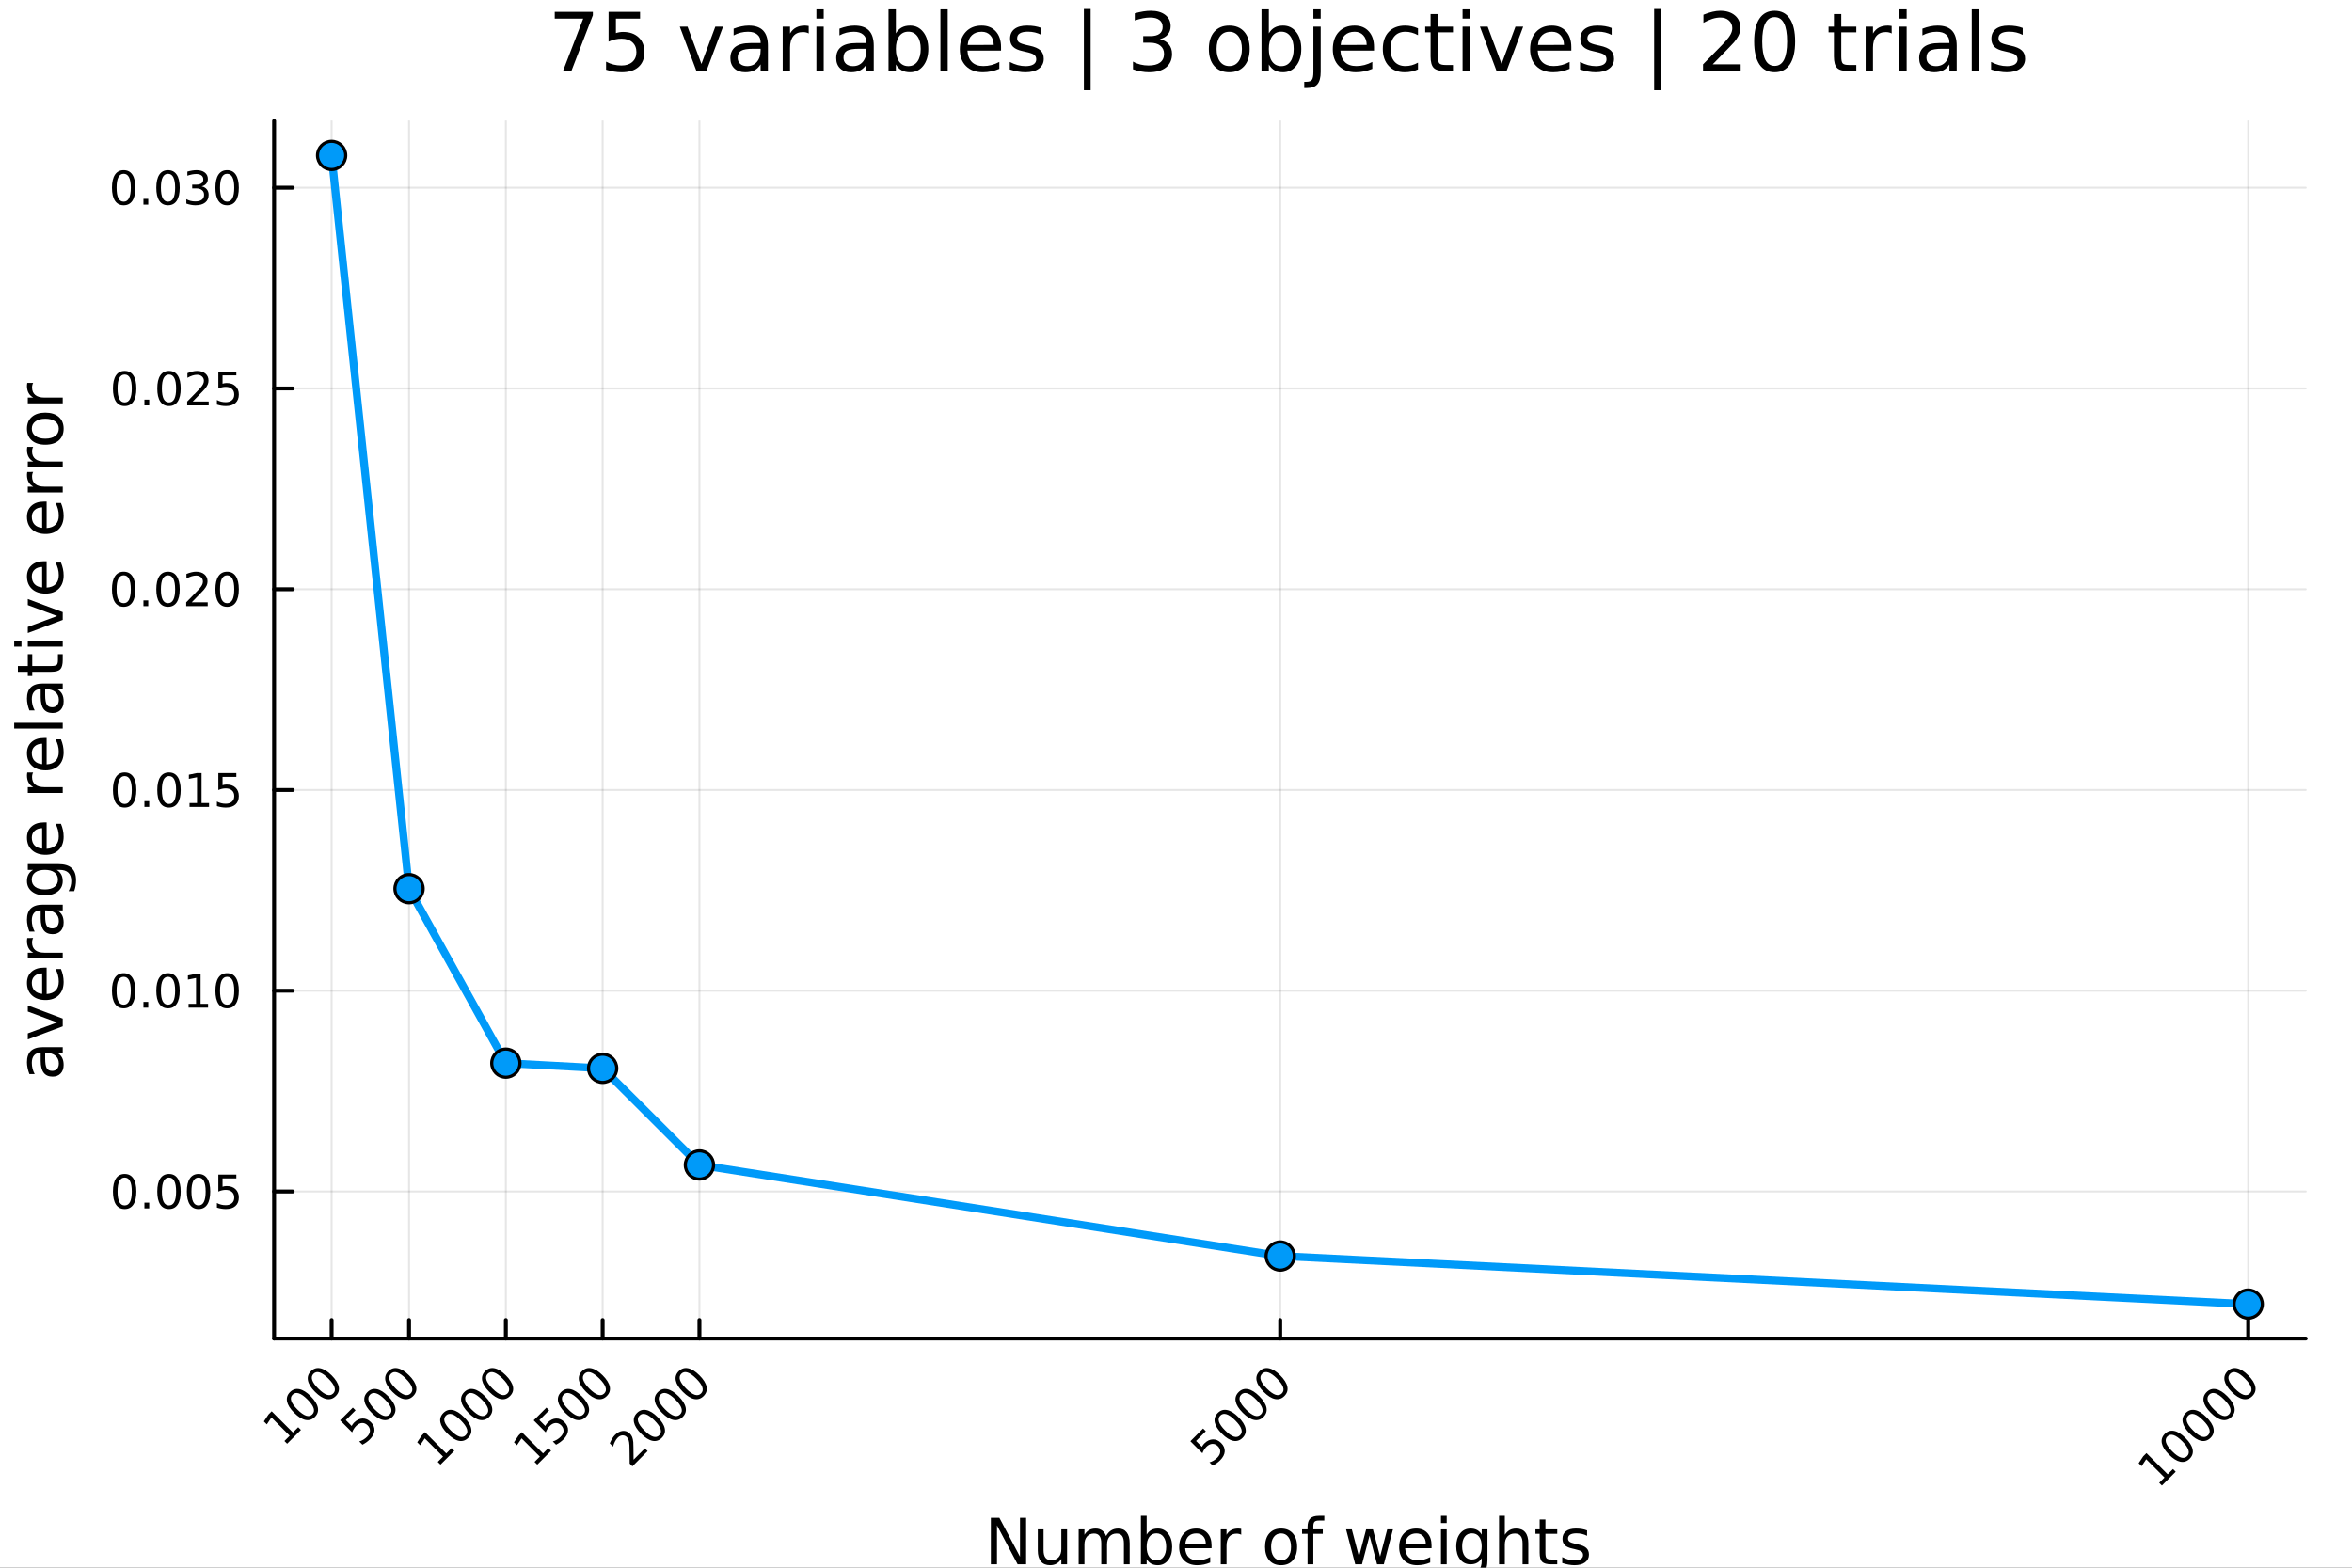 <svg xmlns="http://www.w3.org/2000/svg" xmlns:xlink="http://www.w3.org/1999/xlink" width="600" height="400" viewBox="0 0 2400 1600">
<rect x="0" y="0" width="2400" height="1600" fill="#333333" stroke="none"/>
<defs>
  <clipPath id="clip510">
    <rect x="0" y="0" width="2400" height="1600"></rect>
  </clipPath>
</defs>
<path clip-path="url(#clip510)" d="M0 1600 L2400 1600 L2400 8.88178e-14 L0 8.88178e-14  Z" fill="#ffffff" fill-rule="evenodd" fill-opacity="1"></path>
<defs>
  <clipPath id="clip511">
    <rect x="480" y="0" width="1681" height="1600"></rect>
  </clipPath>
</defs>
<path clip-path="url(#clip510)" d="M279.704 1366.15 L2352.76 1366.15 L2352.76 123.472 L279.704 123.472  Z" fill="#ffffff" fill-rule="evenodd" fill-opacity="1"></path>
<defs>
  <clipPath id="clip512">
    <rect x="279" y="123" width="2074" height="1244"></rect>
  </clipPath>
</defs>
<polyline clip-path="url(#clip512)" style="stroke:#000000; stroke-linecap:round; stroke-linejoin:round; stroke-width:2; stroke-opacity:0.1; fill:none" points="338.375,1366.15 338.375,123.472 "></polyline>
<polyline clip-path="url(#clip512)" style="stroke:#000000; stroke-linecap:round; stroke-linejoin:round; stroke-width:2; stroke-opacity:0.1; fill:none" points="417.394,1366.15 417.394,123.472 "></polyline>
<polyline clip-path="url(#clip512)" style="stroke:#000000; stroke-linecap:round; stroke-linejoin:round; stroke-width:2; stroke-opacity:0.1; fill:none" points="516.167,1366.15 516.167,123.472 "></polyline>
<polyline clip-path="url(#clip512)" style="stroke:#000000; stroke-linecap:round; stroke-linejoin:round; stroke-width:2; stroke-opacity:0.1; fill:none" points="614.94,1366.15 614.94,123.472 "></polyline>
<polyline clip-path="url(#clip512)" style="stroke:#000000; stroke-linecap:round; stroke-linejoin:round; stroke-width:2; stroke-opacity:0.1; fill:none" points="713.713,1366.15 713.713,123.472 "></polyline>
<polyline clip-path="url(#clip512)" style="stroke:#000000; stroke-linecap:round; stroke-linejoin:round; stroke-width:2; stroke-opacity:0.1; fill:none" points="1306.35,1366.15 1306.35,123.472 "></polyline>
<polyline clip-path="url(#clip512)" style="stroke:#000000; stroke-linecap:round; stroke-linejoin:round; stroke-width:2; stroke-opacity:0.1; fill:none" points="2294.08,1366.15 2294.08,123.472 "></polyline>
<polyline clip-path="url(#clip512)" style="stroke:#000000; stroke-linecap:round; stroke-linejoin:round; stroke-width:2; stroke-opacity:0.1; fill:none" points="279.704,1216.04 2352.76,1216.04 "></polyline>
<polyline clip-path="url(#clip512)" style="stroke:#000000; stroke-linecap:round; stroke-linejoin:round; stroke-width:2; stroke-opacity:0.1; fill:none" points="279.704,1011.15 2352.76,1011.15 "></polyline>
<polyline clip-path="url(#clip512)" style="stroke:#000000; stroke-linecap:round; stroke-linejoin:round; stroke-width:2; stroke-opacity:0.1; fill:none" points="279.704,806.258 2352.76,806.258 "></polyline>
<polyline clip-path="url(#clip512)" style="stroke:#000000; stroke-linecap:round; stroke-linejoin:round; stroke-width:2; stroke-opacity:0.1; fill:none" points="279.704,601.366 2352.76,601.366 "></polyline>
<polyline clip-path="url(#clip512)" style="stroke:#000000; stroke-linecap:round; stroke-linejoin:round; stroke-width:2; stroke-opacity:0.1; fill:none" points="279.704,396.474 2352.76,396.474 "></polyline>
<polyline clip-path="url(#clip512)" style="stroke:#000000; stroke-linecap:round; stroke-linejoin:round; stroke-width:2; stroke-opacity:0.1; fill:none" points="279.704,191.582 2352.76,191.582 "></polyline>
<polyline clip-path="url(#clip510)" style="stroke:#000000; stroke-linecap:round; stroke-linejoin:round; stroke-width:4; stroke-opacity:1; fill:none" points="279.704,1366.15 2352.76,1366.15 "></polyline>
<polyline clip-path="url(#clip510)" style="stroke:#000000; stroke-linecap:round; stroke-linejoin:round; stroke-width:4; stroke-opacity:1; fill:none" points="338.375,1366.15 338.375,1347.25 "></polyline>
<polyline clip-path="url(#clip510)" style="stroke:#000000; stroke-linecap:round; stroke-linejoin:round; stroke-width:4; stroke-opacity:1; fill:none" points="417.394,1366.15 417.394,1347.25 "></polyline>
<polyline clip-path="url(#clip510)" style="stroke:#000000; stroke-linecap:round; stroke-linejoin:round; stroke-width:4; stroke-opacity:1; fill:none" points="516.167,1366.15 516.167,1347.25 "></polyline>
<polyline clip-path="url(#clip510)" style="stroke:#000000; stroke-linecap:round; stroke-linejoin:round; stroke-width:4; stroke-opacity:1; fill:none" points="614.94,1366.15 614.94,1347.25 "></polyline>
<polyline clip-path="url(#clip510)" style="stroke:#000000; stroke-linecap:round; stroke-linejoin:round; stroke-width:4; stroke-opacity:1; fill:none" points="713.713,1366.15 713.713,1347.25 "></polyline>
<polyline clip-path="url(#clip510)" style="stroke:#000000; stroke-linecap:round; stroke-linejoin:round; stroke-width:4; stroke-opacity:1; fill:none" points="1306.35,1366.15 1306.35,1347.25 "></polyline>
<polyline clip-path="url(#clip510)" style="stroke:#000000; stroke-linecap:round; stroke-linejoin:round; stroke-width:4; stroke-opacity:1; fill:none" points="2294.08,1366.15 2294.08,1347.25 "></polyline>
<path clip-path="url(#clip510)" d="M290.212 1470.71 L295.613 1465.31 L276.97 1446.67 L272.273 1453.72 L269.261 1450.71 L273.926 1443.69 L277.232 1440.38 L298.887 1462.04 L304.289 1456.64 L307.071 1459.42 L292.995 1473.5 L290.212 1470.71 Z" fill="#000000" fill-rule="nonzero" fill-opacity="1"></path><path clip-path="url(#clip510)" d="M298.56 1423.41 Q296.006 1425.96 297.234 1429.78 Q298.462 1433.56 303.503 1438.6 Q308.528 1443.62 312.325 1444.87 Q316.123 1446.08 318.676 1443.53 Q321.246 1440.96 320.018 1437.17 Q318.791 1433.36 313.766 1428.34 Q308.724 1423.29 304.927 1422.08 Q301.13 1420.84 298.56 1423.41 M295.941 1420.79 Q300.049 1416.68 305.467 1417.78 Q310.885 1418.84 317.072 1425.03 Q323.243 1431.2 324.323 1436.63 Q325.403 1442.04 321.295 1446.14 Q317.187 1450.25 311.769 1449.19 Q306.351 1448.09 300.18 1441.92 Q293.993 1435.73 292.913 1430.33 Q291.832 1424.9 295.941 1420.79 Z" fill="#000000" fill-rule="nonzero" fill-opacity="1"></path><path clip-path="url(#clip510)" d="M319.887 1402.08 Q317.334 1404.64 318.562 1408.45 Q319.789 1412.23 324.831 1417.27 Q329.856 1422.3 333.653 1423.54 Q337.45 1424.75 340.004 1422.2 Q342.574 1419.63 341.346 1415.85 Q340.118 1412.03 335.093 1407.01 Q330.052 1401.97 326.255 1400.76 Q322.457 1399.51 319.887 1402.08 M317.268 1399.46 Q321.377 1395.35 326.795 1396.45 Q332.213 1397.51 338.4 1403.7 Q344.571 1409.87 345.651 1415.31 Q346.731 1420.71 342.623 1424.82 Q338.514 1428.93 333.096 1427.86 Q327.679 1426.76 321.508 1420.59 Q315.321 1414.41 314.24 1409.01 Q313.16 1403.57 317.268 1399.46 Z" fill="#000000" fill-rule="nonzero" fill-opacity="1"></path><path clip-path="url(#clip510)" d="M347.035 1449.6 L360.015 1436.62 L362.798 1439.4 L352.846 1449.35 L358.837 1455.34 Q359.311 1454.38 359.917 1453.54 Q360.506 1452.69 361.227 1451.97 Q365.319 1447.88 369.951 1447.73 Q374.583 1447.58 378.413 1451.42 Q382.358 1455.36 382.096 1460.01 Q381.818 1464.64 377.349 1469.11 Q375.811 1470.65 373.945 1471.99 Q372.095 1473.32 369.869 1474.49 L366.546 1471.17 Q368.821 1470.5 370.786 1469.32 Q372.75 1468.14 374.501 1466.39 Q377.333 1463.56 377.496 1460.42 Q377.66 1457.27 375.107 1454.72 Q372.553 1452.17 369.411 1452.33 Q366.268 1452.5 363.436 1455.33 Q362.11 1456.65 361.079 1458.27 Q360.064 1459.88 359.311 1461.87 L347.035 1449.6 Z" fill="#000000" fill-rule="nonzero" fill-opacity="1"></path><path clip-path="url(#clip510)" d="M377.578 1423.41 Q375.025 1425.96 376.252 1429.78 Q377.48 1433.56 382.521 1438.6 Q387.546 1443.62 391.344 1444.87 Q395.141 1446.08 397.695 1443.53 Q400.265 1440.96 399.037 1437.17 Q397.809 1433.36 392.784 1428.34 Q387.743 1423.29 383.945 1422.08 Q380.148 1420.84 377.578 1423.41 M374.959 1420.79 Q379.068 1416.68 384.486 1417.78 Q389.903 1418.84 396.091 1425.03 Q402.261 1431.2 403.342 1436.63 Q404.422 1442.04 400.314 1446.14 Q396.205 1450.25 390.787 1449.19 Q385.37 1448.09 379.199 1441.92 Q373.012 1435.73 371.931 1430.33 Q370.851 1424.9 374.959 1420.79 Z" fill="#000000" fill-rule="nonzero" fill-opacity="1"></path><path clip-path="url(#clip510)" d="M398.906 1402.08 Q396.353 1404.64 397.58 1408.45 Q398.808 1412.23 403.849 1417.27 Q408.874 1422.3 412.672 1423.54 Q416.469 1424.75 419.022 1422.2 Q421.592 1419.63 420.365 1415.85 Q419.137 1412.03 414.112 1407.01 Q409.071 1401.97 405.273 1400.76 Q401.476 1399.51 398.906 1402.08 M396.287 1399.46 Q400.395 1395.35 405.813 1396.45 Q411.231 1397.51 417.418 1403.7 Q423.589 1409.87 424.669 1415.31 Q425.75 1420.71 421.641 1424.82 Q417.533 1428.93 412.115 1427.86 Q406.697 1426.76 400.526 1420.59 Q394.339 1414.41 393.259 1409.01 Q392.179 1403.57 396.287 1399.46 Z" fill="#000000" fill-rule="nonzero" fill-opacity="1"></path><path clip-path="url(#clip510)" d="M446.676 1492.04 L452.078 1486.64 L433.434 1468 L428.737 1475.05 L425.725 1472.04 L430.39 1465.02 L433.696 1461.71 L455.351 1483.37 L460.753 1477.96 L463.535 1480.75 L449.459 1494.82 L446.676 1492.04 Z" fill="#000000" fill-rule="nonzero" fill-opacity="1"></path><path clip-path="url(#clip510)" d="M455.024 1444.74 Q452.47 1447.29 453.698 1451.1 Q454.926 1454.89 459.967 1459.93 Q464.992 1464.95 468.789 1466.2 Q472.587 1467.41 475.14 1464.85 Q477.71 1462.28 476.482 1458.5 Q475.255 1454.69 470.23 1449.66 Q465.188 1444.62 461.391 1443.41 Q457.594 1442.17 455.024 1444.74 M452.405 1442.12 Q456.513 1438.01 461.931 1439.11 Q467.349 1440.17 473.536 1446.36 Q479.707 1452.53 480.787 1457.96 Q481.868 1463.36 477.759 1467.47 Q473.651 1471.58 468.233 1470.52 Q462.815 1469.42 456.644 1463.25 Q450.457 1457.06 449.377 1451.66 Q448.297 1446.23 452.405 1442.12 Z" fill="#000000" fill-rule="nonzero" fill-opacity="1"></path><path clip-path="url(#clip510)" d="M476.351 1423.41 Q473.798 1425.96 475.026 1429.78 Q476.253 1433.56 481.295 1438.6 Q486.32 1443.62 490.117 1444.87 Q493.914 1446.08 496.468 1443.53 Q499.038 1440.96 497.81 1437.17 Q496.582 1433.36 491.557 1428.34 Q486.516 1423.29 482.719 1422.08 Q478.921 1420.84 476.351 1423.41 M473.733 1420.79 Q477.841 1416.68 483.259 1417.78 Q488.677 1418.84 494.864 1425.03 Q501.035 1431.2 502.115 1436.63 Q503.195 1442.04 499.087 1446.14 Q494.978 1450.25 489.561 1449.19 Q484.143 1448.09 477.972 1441.92 Q471.785 1435.73 470.704 1430.33 Q469.624 1424.9 473.733 1420.79 Z" fill="#000000" fill-rule="nonzero" fill-opacity="1"></path><path clip-path="url(#clip510)" d="M497.679 1402.08 Q495.126 1404.64 496.353 1408.45 Q497.581 1412.23 502.622 1417.27 Q507.647 1422.3 511.445 1423.54 Q515.242 1424.75 517.796 1422.2 Q520.365 1419.63 519.138 1415.85 Q517.91 1412.03 512.885 1407.01 Q507.844 1401.97 504.046 1400.76 Q500.249 1399.51 497.679 1402.08 M495.06 1399.46 Q499.169 1395.35 504.587 1396.45 Q510.004 1397.51 516.192 1403.7 Q522.362 1409.87 523.443 1415.31 Q524.523 1420.71 520.414 1424.82 Q516.306 1428.93 510.888 1427.86 Q505.47 1426.76 499.3 1420.59 Q493.112 1414.41 492.032 1409.01 Q490.952 1403.57 495.06 1399.46 Z" fill="#000000" fill-rule="nonzero" fill-opacity="1"></path><path clip-path="url(#clip510)" d="M545.449 1492.04 L550.851 1486.64 L532.207 1468 L527.51 1475.05 L524.498 1472.04 L529.163 1465.02 L532.469 1461.71 L554.124 1483.37 L559.526 1477.96 L562.308 1480.75 L548.232 1494.82 L545.449 1492.04 Z" fill="#000000" fill-rule="nonzero" fill-opacity="1"></path><path clip-path="url(#clip510)" d="M544.582 1449.6 L557.562 1436.62 L560.344 1439.4 L550.392 1449.35 L556.383 1455.34 Q556.858 1454.38 557.463 1453.54 Q558.053 1452.69 558.773 1451.97 Q562.865 1447.88 567.497 1447.73 Q572.129 1447.58 575.959 1451.42 Q579.904 1455.36 579.642 1460.01 Q579.364 1464.64 574.896 1469.11 Q573.357 1470.65 571.491 1471.99 Q569.641 1473.32 567.415 1474.49 L564.093 1471.17 Q566.368 1470.5 568.332 1469.32 Q570.296 1468.14 572.047 1466.39 Q574.879 1463.56 575.043 1460.42 Q575.207 1457.27 572.653 1454.72 Q570.1 1452.17 566.957 1452.33 Q563.814 1452.5 560.983 1455.33 Q559.657 1456.65 558.626 1458.27 Q557.611 1459.88 556.858 1461.87 L544.582 1449.6 Z" fill="#000000" fill-rule="nonzero" fill-opacity="1"></path><path clip-path="url(#clip510)" d="M575.125 1423.41 Q572.571 1425.96 573.799 1429.78 Q575.026 1433.56 580.068 1438.6 Q585.093 1443.62 588.89 1444.87 Q592.688 1446.08 595.241 1443.53 Q597.811 1440.96 596.583 1437.17 Q595.356 1433.36 590.331 1428.34 Q585.289 1423.29 581.492 1422.08 Q577.694 1420.84 575.125 1423.41 M572.506 1420.79 Q576.614 1416.68 582.032 1417.78 Q587.45 1418.84 593.637 1425.03 Q599.808 1431.2 600.888 1436.63 Q601.968 1442.04 597.86 1446.14 Q593.752 1450.25 588.334 1449.19 Q582.916 1448.09 576.745 1441.92 Q570.558 1435.73 569.478 1430.33 Q568.397 1424.9 572.506 1420.79 Z" fill="#000000" fill-rule="nonzero" fill-opacity="1"></path><path clip-path="url(#clip510)" d="M596.452 1402.08 Q593.899 1404.64 595.127 1408.45 Q596.354 1412.23 601.396 1417.27 Q606.421 1422.3 610.218 1423.54 Q614.015 1424.75 616.569 1422.2 Q619.139 1419.63 617.911 1415.85 Q616.683 1412.03 611.658 1407.01 Q606.617 1401.97 602.82 1400.76 Q599.022 1399.51 596.452 1402.08 M593.833 1399.46 Q597.942 1395.35 603.36 1396.45 Q608.778 1397.51 614.965 1403.7 Q621.135 1409.87 622.216 1415.31 Q623.296 1420.71 619.188 1424.82 Q615.079 1428.93 609.661 1427.86 Q604.244 1426.76 598.073 1420.59 Q591.886 1414.41 590.805 1409.01 Q589.725 1403.57 593.833 1399.46 Z" fill="#000000" fill-rule="nonzero" fill-opacity="1"></path><path clip-path="url(#clip510)" d="M646.498 1489.77 L658.037 1478.23 L660.82 1481.01 L645.303 1496.53 L642.52 1493.74 Q642.455 1489.91 642.422 1483.4 Q642.389 1476.85 642.275 1475.07 Q642.078 1471.7 641.473 1469.85 Q640.867 1467.96 639.672 1466.77 Q637.724 1464.82 635.122 1464.97 Q632.536 1465.1 630.342 1467.29 Q628.787 1468.85 627.592 1471.12 Q626.414 1473.38 625.546 1476.44 L622.207 1473.1 Q623.402 1470.3 624.728 1468.16 Q626.054 1466.02 627.494 1464.58 Q631.292 1460.78 635.449 1460.42 Q639.607 1460.06 642.782 1463.23 Q644.288 1464.74 645.074 1466.67 Q645.859 1468.57 646.203 1471.89 Q646.269 1472.78 646.35 1477.24 Q646.416 1481.7 646.498 1489.77 Z" fill="#000000" fill-rule="nonzero" fill-opacity="1"></path><path clip-path="url(#clip510)" d="M652.57 1444.74 Q650.017 1447.29 651.244 1451.1 Q652.472 1454.89 657.513 1459.93 Q662.538 1464.95 666.336 1466.2 Q670.133 1467.41 672.687 1464.85 Q675.256 1462.28 674.029 1458.5 Q672.801 1454.69 667.776 1449.66 Q662.735 1444.62 658.937 1443.41 Q655.14 1442.17 652.57 1444.74 M649.951 1442.12 Q654.06 1438.01 659.478 1439.11 Q664.895 1440.17 671.083 1446.36 Q677.253 1452.53 678.334 1457.96 Q679.414 1463.36 675.306 1467.47 Q671.197 1471.58 665.779 1470.52 Q660.361 1469.42 654.191 1463.25 Q648.004 1457.06 646.923 1451.66 Q645.843 1446.23 649.951 1442.12 Z" fill="#000000" fill-rule="nonzero" fill-opacity="1"></path><path clip-path="url(#clip510)" d="M673.898 1423.41 Q671.344 1425.96 672.572 1429.78 Q673.8 1433.56 678.841 1438.6 Q683.866 1443.62 687.663 1444.87 Q691.461 1446.08 694.014 1443.53 Q696.584 1440.96 695.357 1437.17 Q694.129 1433.36 689.104 1428.34 Q684.063 1423.29 680.265 1422.08 Q676.468 1420.84 673.898 1423.41 M671.279 1420.79 Q675.387 1416.68 680.805 1417.78 Q686.223 1418.84 692.41 1425.03 Q698.581 1431.2 699.661 1436.63 Q700.742 1442.04 696.633 1446.14 Q692.525 1450.25 687.107 1449.19 Q681.689 1448.09 675.518 1441.92 Q669.331 1435.73 668.251 1430.33 Q667.171 1424.9 671.279 1420.79 Z" fill="#000000" fill-rule="nonzero" fill-opacity="1"></path><path clip-path="url(#clip510)" d="M695.226 1402.08 Q692.672 1404.64 693.9 1408.45 Q695.127 1412.23 700.169 1417.27 Q705.194 1422.3 708.991 1423.54 Q712.789 1424.75 715.342 1422.2 Q717.912 1419.63 716.684 1415.85 Q715.457 1412.03 710.432 1407.01 Q705.39 1401.97 701.593 1400.76 Q697.795 1399.51 695.226 1402.08 M692.607 1399.46 Q696.715 1395.35 702.133 1396.45 Q707.551 1397.51 713.738 1403.7 Q719.909 1409.87 720.989 1415.31 Q722.069 1420.71 717.961 1424.82 Q713.852 1428.93 708.435 1427.86 Q703.017 1426.76 696.846 1420.59 Q690.659 1414.41 689.579 1409.01 Q688.498 1403.57 692.607 1399.46 Z" fill="#000000" fill-rule="nonzero" fill-opacity="1"></path><path clip-path="url(#clip510)" d="M1214.67 1470.93 L1227.65 1457.95 L1230.43 1460.73 L1220.48 1470.68 L1226.47 1476.67 Q1226.94 1475.71 1227.55 1474.87 Q1228.14 1474.02 1228.86 1473.3 Q1232.95 1469.21 1237.58 1469.06 Q1242.21 1468.91 1246.04 1472.74 Q1249.99 1476.69 1249.73 1481.34 Q1249.45 1485.97 1244.98 1490.44 Q1243.44 1491.98 1241.58 1493.32 Q1239.73 1494.64 1237.5 1495.82 L1234.18 1492.5 Q1236.45 1491.83 1238.42 1490.65 Q1240.38 1489.47 1242.13 1487.72 Q1244.96 1484.89 1245.13 1481.75 Q1245.29 1478.6 1242.74 1476.05 Q1240.18 1473.5 1237.04 1473.66 Q1233.9 1473.82 1231.07 1476.65 Q1229.74 1477.98 1228.71 1479.6 Q1227.7 1481.21 1226.94 1483.2 L1214.67 1470.93 Z" fill="#000000" fill-rule="nonzero" fill-opacity="1"></path><path clip-path="url(#clip510)" d="M1245.21 1444.74 Q1242.66 1447.29 1243.88 1451.1 Q1245.11 1454.89 1250.15 1459.93 Q1255.18 1464.95 1258.98 1466.2 Q1262.77 1467.41 1265.33 1464.85 Q1267.9 1462.28 1266.67 1458.5 Q1265.44 1454.69 1260.42 1449.66 Q1255.37 1444.62 1251.58 1443.41 Q1247.78 1442.17 1245.21 1444.74 M1242.59 1442.12 Q1246.7 1438.01 1252.12 1439.11 Q1257.53 1440.17 1263.72 1446.36 Q1269.89 1452.53 1270.97 1457.96 Q1272.05 1463.36 1267.94 1467.47 Q1263.84 1471.58 1258.42 1470.52 Q1253 1469.42 1246.83 1463.25 Q1240.64 1457.06 1239.56 1451.66 Q1238.48 1446.23 1242.59 1442.12 Z" fill="#000000" fill-rule="nonzero" fill-opacity="1"></path><path clip-path="url(#clip510)" d="M1266.54 1423.41 Q1263.98 1425.96 1265.21 1429.78 Q1266.44 1433.56 1271.48 1438.6 Q1276.51 1443.62 1280.3 1444.87 Q1284.1 1446.08 1286.65 1443.53 Q1289.22 1440.96 1288 1437.17 Q1286.77 1433.36 1281.74 1428.34 Q1276.7 1423.29 1272.9 1422.08 Q1269.11 1420.84 1266.54 1423.41 M1263.92 1420.79 Q1268.03 1416.68 1273.44 1417.78 Q1278.86 1418.84 1285.05 1425.03 Q1291.22 1431.2 1292.3 1436.63 Q1293.38 1442.04 1289.27 1446.14 Q1285.16 1450.25 1279.75 1449.19 Q1274.33 1448.09 1268.16 1441.92 Q1261.97 1435.73 1260.89 1430.33 Q1259.81 1424.9 1263.92 1420.79 Z" fill="#000000" fill-rule="nonzero" fill-opacity="1"></path><path clip-path="url(#clip510)" d="M1287.86 1402.08 Q1285.31 1404.64 1286.54 1408.45 Q1287.77 1412.23 1292.81 1417.27 Q1297.83 1422.3 1301.63 1423.54 Q1305.43 1424.75 1307.98 1422.2 Q1310.55 1419.63 1309.32 1415.85 Q1308.1 1412.03 1303.07 1407.01 Q1298.03 1401.97 1294.23 1400.76 Q1290.43 1399.51 1287.86 1402.08 M1285.25 1399.46 Q1289.35 1395.35 1294.77 1396.45 Q1300.19 1397.51 1306.38 1403.7 Q1312.55 1409.87 1313.63 1415.31 Q1314.71 1420.71 1310.6 1424.82 Q1306.49 1428.93 1301.07 1427.86 Q1295.66 1426.76 1289.49 1420.59 Q1283.3 1414.41 1282.22 1409.01 Q1281.14 1403.57 1285.25 1399.46 Z" fill="#000000" fill-rule="nonzero" fill-opacity="1"></path><path clip-path="url(#clip510)" d="M2203.27 1513.37 L2208.67 1507.97 L2190.02 1489.32 L2185.33 1496.38 L2182.31 1493.37 L2186.98 1486.34 L2190.29 1483.04 L2211.94 1504.69 L2217.34 1499.29 L2220.13 1502.07 L2206.05 1516.15 L2203.27 1513.37 Z" fill="#000000" fill-rule="nonzero" fill-opacity="1"></path><path clip-path="url(#clip510)" d="M2211.61 1466.06 Q2209.06 1468.62 2210.29 1472.43 Q2211.52 1476.21 2216.56 1481.25 Q2221.58 1486.28 2225.38 1487.52 Q2229.18 1488.73 2231.73 1486.18 Q2234.3 1483.61 2233.07 1479.83 Q2231.84 1476.02 2226.82 1470.99 Q2221.78 1465.95 2217.98 1464.74 Q2214.18 1463.49 2211.61 1466.06 M2208.99 1463.45 Q2213.1 1459.34 2218.52 1460.43 Q2223.94 1461.5 2230.13 1467.69 Q2236.3 1473.86 2237.38 1479.29 Q2238.46 1484.69 2234.35 1488.8 Q2230.24 1492.91 2224.82 1491.84 Q2219.41 1490.75 2213.23 1484.58 Q2207.05 1478.39 2205.97 1472.99 Q2204.89 1467.55 2208.99 1463.45 Z" fill="#000000" fill-rule="nonzero" fill-opacity="1"></path><path clip-path="url(#clip510)" d="M2232.94 1444.74 Q2230.39 1447.29 2231.62 1451.1 Q2232.84 1454.89 2237.88 1459.93 Q2242.91 1464.95 2246.71 1466.2 Q2250.5 1467.41 2253.06 1464.85 Q2255.63 1462.28 2254.4 1458.5 Q2253.17 1454.69 2248.15 1449.66 Q2243.11 1444.62 2239.31 1443.41 Q2235.51 1442.17 2232.94 1444.74 M2230.32 1442.12 Q2234.43 1438.01 2239.85 1439.11 Q2245.27 1440.17 2251.45 1446.36 Q2257.62 1452.53 2258.7 1457.96 Q2259.79 1463.36 2255.68 1467.47 Q2251.57 1471.58 2246.15 1470.52 Q2240.73 1469.42 2234.56 1463.25 Q2228.37 1457.06 2227.29 1451.66 Q2226.21 1446.23 2230.32 1442.12 Z" fill="#000000" fill-rule="nonzero" fill-opacity="1"></path><path clip-path="url(#clip510)" d="M2254.27 1423.41 Q2251.72 1425.96 2252.94 1429.78 Q2254.17 1433.56 2259.21 1438.6 Q2264.24 1443.62 2268.03 1444.87 Q2271.83 1446.08 2274.39 1443.53 Q2276.96 1440.96 2275.73 1437.17 Q2274.5 1433.36 2269.48 1428.34 Q2264.43 1423.29 2260.64 1422.08 Q2256.84 1420.84 2254.27 1423.41 M2251.65 1420.79 Q2255.76 1416.68 2261.18 1417.78 Q2266.59 1418.84 2272.78 1425.03 Q2278.95 1431.2 2280.03 1436.63 Q2281.11 1442.04 2277 1446.14 Q2272.9 1450.25 2267.48 1449.19 Q2262.06 1448.09 2255.89 1441.92 Q2249.7 1435.73 2248.62 1430.33 Q2247.54 1424.9 2251.65 1420.79 Z" fill="#000000" fill-rule="nonzero" fill-opacity="1"></path><path clip-path="url(#clip510)" d="M2275.6 1402.08 Q2273.04 1404.64 2274.27 1408.45 Q2275.5 1412.23 2280.54 1417.27 Q2285.57 1422.3 2289.36 1423.54 Q2293.16 1424.75 2295.71 1422.2 Q2298.28 1419.63 2297.06 1415.85 Q2295.83 1412.03 2290.8 1407.01 Q2285.76 1401.97 2281.96 1400.76 Q2278.17 1399.51 2275.6 1402.08 M2272.98 1399.46 Q2277.09 1395.35 2282.5 1396.45 Q2287.92 1397.51 2294.11 1403.7 Q2300.28 1409.87 2301.36 1415.31 Q2302.44 1420.71 2298.33 1424.82 Q2294.22 1428.93 2288.81 1427.86 Q2283.39 1426.76 2277.22 1420.59 Q2271.03 1414.41 2269.95 1409.01 Q2268.87 1403.57 2272.98 1399.46 Z" fill="#000000" fill-rule="nonzero" fill-opacity="1"></path><path clip-path="url(#clip510)" d="M1011.09 1549.04 L1019.75 1549.04 L1040.82 1588.79 L1040.82 1549.04 L1047.06 1549.04 L1047.06 1596.56 L1038.4 1596.56 L1017.33 1556.81 L1017.33 1596.56 L1011.09 1596.56 L1011.09 1549.04 Z" fill="#000000" fill-rule="nonzero" fill-opacity="1"></path><path clip-path="url(#clip510)" d="M1058.99 1582.49 L1058.99 1560.91 L1064.85 1560.91 L1064.85 1582.27 Q1064.85 1587.33 1066.82 1589.88 Q1068.79 1592.39 1072.74 1592.39 Q1077.48 1592.39 1080.22 1589.37 Q1082.99 1586.34 1082.99 1581.12 L1082.99 1560.91 L1088.85 1560.91 L1088.85 1596.56 L1082.99 1596.56 L1082.99 1591.08 Q1080.86 1594.33 1078.03 1595.92 Q1075.22 1597.48 1071.5 1597.48 Q1065.36 1597.48 1062.17 1593.66 Q1058.99 1589.84 1058.99 1582.49 M1073.73 1560.05 L1073.73 1560.05 Z" fill="#000000" fill-rule="nonzero" fill-opacity="1"></path><path clip-path="url(#clip510)" d="M1128.66 1567.75 Q1130.86 1563.81 1133.92 1561.93 Q1136.97 1560.05 1141.11 1560.05 Q1146.68 1560.05 1149.7 1563.97 Q1152.73 1567.85 1152.73 1575.04 L1152.73 1596.56 L1146.84 1596.56 L1146.84 1575.23 Q1146.84 1570.11 1145.02 1567.63 Q1143.21 1565.14 1139.49 1565.14 Q1134.93 1565.14 1132.29 1568.17 Q1129.65 1571.19 1129.65 1576.41 L1129.65 1596.56 L1123.76 1596.56 L1123.76 1575.23 Q1123.76 1570.08 1121.95 1567.63 Q1120.13 1565.14 1116.35 1565.14 Q1111.86 1565.14 1109.22 1568.2 Q1106.58 1571.22 1106.58 1576.41 L1106.58 1596.56 L1100.69 1596.56 L1100.69 1560.91 L1106.58 1560.91 L1106.58 1566.45 Q1108.58 1563.17 1111.38 1561.61 Q1114.18 1560.05 1118.03 1560.05 Q1121.92 1560.05 1124.62 1562.03 Q1127.36 1564 1128.66 1567.75 Z" fill="#000000" fill-rule="nonzero" fill-opacity="1"></path><path clip-path="url(#clip510)" d="M1190 1578.77 Q1190 1572.31 1187.32 1568.65 Q1184.68 1564.95 1180.04 1564.95 Q1175.39 1564.95 1172.72 1568.65 Q1170.07 1572.31 1170.07 1578.77 Q1170.07 1585.23 1172.72 1588.92 Q1175.39 1592.58 1180.04 1592.58 Q1184.68 1592.58 1187.32 1588.92 Q1190 1585.23 1190 1578.77 M1170.07 1566.32 Q1171.92 1563.14 1174.72 1561.61 Q1177.55 1560.05 1181.47 1560.05 Q1187.96 1560.05 1192 1565.21 Q1196.08 1570.36 1196.08 1578.77 Q1196.08 1587.17 1192 1592.33 Q1187.96 1597.48 1181.47 1597.48 Q1177.55 1597.48 1174.72 1595.95 Q1171.92 1594.39 1170.07 1591.21 L1170.07 1596.56 L1164.19 1596.56 L1164.19 1547.03 L1170.07 1547.03 L1170.07 1566.32 Z" fill="#000000" fill-rule="nonzero" fill-opacity="1"></path><path clip-path="url(#clip510)" d="M1236.28 1577.27 L1236.28 1580.14 L1209.35 1580.14 Q1209.73 1586.18 1212.98 1589.37 Q1216.26 1592.52 1222.08 1592.52 Q1225.45 1592.52 1228.61 1591.69 Q1231.79 1590.86 1234.91 1589.21 L1234.91 1594.74 Q1231.76 1596.08 1228.45 1596.78 Q1225.14 1597.48 1221.73 1597.48 Q1213.2 1597.48 1208.2 1592.52 Q1203.24 1587.55 1203.24 1579.09 Q1203.24 1570.33 1207.95 1565.21 Q1212.69 1560.05 1220.71 1560.05 Q1227.91 1560.05 1232.08 1564.7 Q1236.28 1569.31 1236.28 1577.27 M1230.42 1575.55 Q1230.36 1570.75 1227.71 1567.88 Q1225.1 1565.02 1220.78 1565.02 Q1215.87 1565.02 1212.91 1567.79 Q1209.99 1570.56 1209.54 1575.58 L1230.42 1575.55 Z" fill="#000000" fill-rule="nonzero" fill-opacity="1"></path><path clip-path="url(#clip510)" d="M1266.55 1566.39 Q1265.56 1565.81 1264.38 1565.56 Q1263.24 1565.27 1261.83 1565.27 Q1256.87 1565.27 1254.2 1568.52 Q1251.55 1571.73 1251.55 1577.78 L1251.55 1596.56 L1245.67 1596.56 L1245.67 1560.91 L1251.55 1560.91 L1251.55 1566.45 Q1253.4 1563.2 1256.36 1561.64 Q1259.32 1560.05 1263.55 1560.05 Q1264.16 1560.05 1264.89 1560.15 Q1265.62 1560.21 1266.51 1560.37 L1266.55 1566.39 Z" fill="#000000" fill-rule="nonzero" fill-opacity="1"></path><path clip-path="url(#clip510)" d="M1307.22 1565.02 Q1302.51 1565.02 1299.77 1568.71 Q1297.04 1572.37 1297.04 1578.77 Q1297.04 1585.16 1299.74 1588.86 Q1302.48 1592.52 1307.22 1592.52 Q1311.9 1592.52 1314.64 1588.82 Q1317.38 1585.13 1317.38 1578.77 Q1317.38 1572.43 1314.64 1568.74 Q1311.9 1565.02 1307.22 1565.02 M1307.22 1560.05 Q1314.86 1560.05 1319.22 1565.02 Q1323.58 1569.98 1323.58 1578.77 Q1323.58 1587.52 1319.22 1592.52 Q1314.86 1597.48 1307.22 1597.48 Q1299.55 1597.48 1295.19 1592.52 Q1290.86 1587.52 1290.86 1578.77 Q1290.86 1569.98 1295.19 1565.02 Q1299.55 1560.05 1307.22 1560.05 Z" fill="#000000" fill-rule="nonzero" fill-opacity="1"></path><path clip-path="url(#clip510)" d="M1351.34 1547.03 L1351.34 1551.9 L1345.73 1551.9 Q1342.58 1551.9 1341.34 1553.18 Q1340.13 1554.45 1340.13 1557.76 L1340.13 1560.91 L1349.78 1560.91 L1349.78 1565.46 L1340.13 1565.46 L1340.13 1596.56 L1334.24 1596.56 L1334.24 1565.46 L1328.64 1565.46 L1328.64 1560.91 L1334.24 1560.91 L1334.24 1558.43 Q1334.24 1552.48 1337.01 1549.77 Q1339.78 1547.03 1345.8 1547.03 L1351.34 1547.03 Z" fill="#000000" fill-rule="nonzero" fill-opacity="1"></path><path clip-path="url(#clip510)" d="M1373.55 1560.91 L1379.41 1560.91 L1386.73 1588.73 L1394.02 1560.91 L1400.93 1560.91 L1408.25 1588.73 L1415.53 1560.91 L1421.39 1560.91 L1412.07 1596.56 L1405.16 1596.56 L1397.49 1567.34 L1389.79 1596.56 L1382.88 1596.56 L1373.55 1560.91 Z" fill="#000000" fill-rule="nonzero" fill-opacity="1"></path><path clip-path="url(#clip510)" d="M1460.76 1577.27 L1460.76 1580.14 L1433.84 1580.14 Q1434.22 1586.18 1437.46 1589.37 Q1440.74 1592.52 1446.57 1592.52 Q1449.94 1592.52 1453.09 1591.69 Q1456.28 1590.86 1459.39 1589.21 L1459.39 1594.74 Q1456.24 1596.08 1452.93 1596.78 Q1449.62 1597.48 1446.22 1597.48 Q1437.69 1597.48 1432.69 1592.52 Q1427.73 1587.55 1427.73 1579.09 Q1427.73 1570.33 1432.44 1565.21 Q1437.18 1560.05 1445.2 1560.05 Q1452.39 1560.05 1456.56 1564.7 Q1460.76 1569.31 1460.76 1577.27 M1454.91 1575.55 Q1454.84 1570.75 1452.2 1567.88 Q1449.59 1565.02 1445.26 1565.02 Q1440.36 1565.02 1437.4 1567.79 Q1434.47 1570.56 1434.03 1575.58 L1454.91 1575.55 Z" fill="#000000" fill-rule="nonzero" fill-opacity="1"></path><path clip-path="url(#clip510)" d="M1470.38 1560.91 L1476.23 1560.91 L1476.23 1596.56 L1470.38 1596.56 L1470.38 1560.91 M1470.38 1547.03 L1476.23 1547.03 L1476.23 1554.45 L1470.38 1554.45 L1470.38 1547.03 Z" fill="#000000" fill-rule="nonzero" fill-opacity="1"></path><path clip-path="url(#clip510)" d="M1511.94 1578.32 Q1511.94 1571.96 1509.3 1568.45 Q1506.69 1564.95 1501.95 1564.95 Q1497.24 1564.95 1494.6 1568.45 Q1491.99 1571.96 1491.99 1578.32 Q1491.99 1584.66 1494.6 1588.16 Q1497.24 1591.66 1501.95 1591.66 Q1506.69 1591.66 1509.3 1588.16 Q1511.94 1584.66 1511.94 1578.32 M1517.8 1592.13 Q1517.8 1601.24 1513.76 1605.66 Q1509.72 1610.12 1501.38 1610.12 Q1498.29 1610.12 1495.55 1609.64 Q1492.81 1609.2 1490.24 1608.24 L1490.24 1602.54 Q1492.81 1603.94 1495.33 1604.61 Q1497.84 1605.28 1500.45 1605.28 Q1506.21 1605.28 1509.08 1602.26 Q1511.94 1599.26 1511.94 1593.19 L1511.94 1590.29 Q1510.13 1593.44 1507.3 1595 Q1504.46 1596.56 1500.52 1596.56 Q1493.96 1596.56 1489.95 1591.56 Q1485.94 1586.56 1485.94 1578.32 Q1485.94 1570.05 1489.95 1565.05 Q1493.96 1560.05 1500.52 1560.05 Q1504.46 1560.05 1507.3 1561.61 Q1510.13 1563.17 1511.94 1566.32 L1511.94 1560.91 L1517.8 1560.91 L1517.8 1592.13 Z" fill="#000000" fill-rule="nonzero" fill-opacity="1"></path><path clip-path="url(#clip510)" d="M1559.5 1575.04 L1559.5 1596.56 L1553.64 1596.56 L1553.64 1575.23 Q1553.64 1570.17 1551.67 1567.66 Q1549.69 1565.14 1545.75 1565.14 Q1541 1565.14 1538.27 1568.17 Q1535.53 1571.19 1535.53 1576.41 L1535.53 1596.56 L1529.64 1596.56 L1529.64 1547.03 L1535.53 1547.03 L1535.53 1566.45 Q1537.63 1563.23 1540.46 1561.64 Q1543.33 1560.05 1547.05 1560.05 Q1553.19 1560.05 1556.34 1563.87 Q1559.5 1567.66 1559.5 1575.04 Z" fill="#000000" fill-rule="nonzero" fill-opacity="1"></path><path clip-path="url(#clip510)" d="M1576.97 1550.79 L1576.97 1560.91 L1589.03 1560.91 L1589.03 1565.46 L1576.97 1565.46 L1576.97 1584.81 Q1576.97 1589.17 1578.15 1590.42 Q1579.36 1591.66 1583.02 1591.66 L1589.03 1591.66 L1589.03 1596.56 L1583.02 1596.56 Q1576.24 1596.56 1573.66 1594.04 Q1571.08 1591.5 1571.08 1584.81 L1571.08 1565.46 L1566.78 1565.46 L1566.78 1560.91 L1571.08 1560.91 L1571.08 1550.79 L1576.97 1550.79 Z" fill="#000000" fill-rule="nonzero" fill-opacity="1"></path><path clip-path="url(#clip510)" d="M1619.46 1561.96 L1619.46 1567.5 Q1616.98 1566.23 1614.3 1565.59 Q1611.63 1564.95 1608.77 1564.95 Q1604.41 1564.95 1602.21 1566.29 Q1600.04 1567.63 1600.04 1570.3 Q1600.04 1572.34 1601.6 1573.52 Q1603.16 1574.66 1607.87 1575.71 L1609.88 1576.16 Q1616.12 1577.49 1618.73 1579.94 Q1621.37 1582.36 1621.37 1586.72 Q1621.37 1591.69 1617.42 1594.59 Q1613.51 1597.48 1606.63 1597.48 Q1603.77 1597.48 1600.65 1596.91 Q1597.56 1596.37 1594.12 1595.25 L1594.12 1589.21 Q1597.37 1590.89 1600.52 1591.75 Q1603.67 1592.58 1606.76 1592.58 Q1610.9 1592.58 1613.13 1591.18 Q1615.35 1589.75 1615.35 1587.17 Q1615.35 1584.78 1613.73 1583.51 Q1612.14 1582.24 1606.7 1581.06 L1604.66 1580.58 Q1599.22 1579.44 1596.8 1577.08 Q1594.38 1574.69 1594.38 1570.56 Q1594.38 1565.53 1597.94 1562.79 Q1601.51 1560.05 1608.07 1560.05 Q1611.31 1560.05 1614.18 1560.53 Q1617.04 1561.01 1619.46 1561.96 Z" fill="#000000" fill-rule="nonzero" fill-opacity="1"></path><polyline clip-path="url(#clip510)" style="stroke:#000000; stroke-linecap:round; stroke-linejoin:round; stroke-width:4; stroke-opacity:1; fill:none" points="279.704,1366.15 279.704,123.472 "></polyline>
<polyline clip-path="url(#clip510)" style="stroke:#000000; stroke-linecap:round; stroke-linejoin:round; stroke-width:4; stroke-opacity:1; fill:none" points="279.704,1216.04 298.602,1216.04 "></polyline>
<polyline clip-path="url(#clip510)" style="stroke:#000000; stroke-linecap:round; stroke-linejoin:round; stroke-width:4; stroke-opacity:1; fill:none" points="279.704,1011.15 298.602,1011.15 "></polyline>
<polyline clip-path="url(#clip510)" style="stroke:#000000; stroke-linecap:round; stroke-linejoin:round; stroke-width:4; stroke-opacity:1; fill:none" points="279.704,806.258 298.602,806.258 "></polyline>
<polyline clip-path="url(#clip510)" style="stroke:#000000; stroke-linecap:round; stroke-linejoin:round; stroke-width:4; stroke-opacity:1; fill:none" points="279.704,601.366 298.602,601.366 "></polyline>
<polyline clip-path="url(#clip510)" style="stroke:#000000; stroke-linecap:round; stroke-linejoin:round; stroke-width:4; stroke-opacity:1; fill:none" points="279.704,396.474 298.602,396.474 "></polyline>
<polyline clip-path="url(#clip510)" style="stroke:#000000; stroke-linecap:round; stroke-linejoin:round; stroke-width:4; stroke-opacity:1; fill:none" points="279.704,191.582 298.602,191.582 "></polyline>
<path clip-path="url(#clip510)" d="M127.2 1201.84 Q123.589 1201.84 121.76 1205.41 Q119.955 1208.95 119.955 1216.08 Q119.955 1223.18 121.76 1226.75 Q123.589 1230.29 127.2 1230.29 Q130.834 1230.29 132.64 1226.75 Q134.468 1223.18 134.468 1216.08 Q134.468 1208.95 132.64 1205.41 Q130.834 1201.84 127.2 1201.84 M127.2 1198.14 Q133.01 1198.14 136.066 1202.74 Q139.144 1207.33 139.144 1216.08 Q139.144 1224.8 136.066 1229.41 Q133.01 1233.99 127.2 1233.99 Q121.39 1233.99 118.311 1229.41 Q115.256 1224.8 115.256 1216.08 Q115.256 1207.33 118.311 1202.74 Q121.39 1198.14 127.2 1198.14 Z" fill="#000000" fill-rule="nonzero" fill-opacity="1"></path><path clip-path="url(#clip510)" d="M147.362 1227.44 L152.246 1227.44 L152.246 1233.32 L147.362 1233.32 L147.362 1227.44 Z" fill="#000000" fill-rule="nonzero" fill-opacity="1"></path><path clip-path="url(#clip510)" d="M172.431 1201.84 Q168.82 1201.84 166.991 1205.41 Q165.186 1208.95 165.186 1216.08 Q165.186 1223.18 166.991 1226.75 Q168.82 1230.29 172.431 1230.29 Q176.065 1230.29 177.871 1226.75 Q179.7 1223.18 179.7 1216.08 Q179.7 1208.95 177.871 1205.41 Q176.065 1201.84 172.431 1201.84 M172.431 1198.14 Q178.241 1198.14 181.297 1202.74 Q184.376 1207.33 184.376 1216.08 Q184.376 1224.8 181.297 1229.41 Q178.241 1233.99 172.431 1233.99 Q166.621 1233.99 163.542 1229.41 Q160.487 1224.8 160.487 1216.08 Q160.487 1207.33 163.542 1202.74 Q166.621 1198.14 172.431 1198.14 Z" fill="#000000" fill-rule="nonzero" fill-opacity="1"></path><path clip-path="url(#clip510)" d="M202.593 1201.84 Q198.982 1201.84 197.153 1205.41 Q195.348 1208.95 195.348 1216.08 Q195.348 1223.18 197.153 1226.75 Q198.982 1230.29 202.593 1230.29 Q206.227 1230.29 208.033 1226.75 Q209.861 1223.18 209.861 1216.08 Q209.861 1208.95 208.033 1205.41 Q206.227 1201.84 202.593 1201.84 M202.593 1198.14 Q208.403 1198.14 211.459 1202.74 Q214.537 1207.33 214.537 1216.08 Q214.537 1224.8 211.459 1229.41 Q208.403 1233.99 202.593 1233.99 Q196.783 1233.99 193.704 1229.41 Q190.649 1224.8 190.649 1216.08 Q190.649 1207.33 193.704 1202.74 Q196.783 1198.14 202.593 1198.14 Z" fill="#000000" fill-rule="nonzero" fill-opacity="1"></path><path clip-path="url(#clip510)" d="M222.801 1198.76 L241.158 1198.76 L241.158 1202.7 L227.084 1202.7 L227.084 1211.17 Q228.102 1210.82 229.121 1210.66 Q230.139 1210.48 231.158 1210.48 Q236.945 1210.48 240.324 1213.65 Q243.704 1216.82 243.704 1222.23 Q243.704 1227.81 240.232 1230.91 Q236.76 1233.99 230.44 1233.99 Q228.264 1233.99 225.996 1233.62 Q223.75 1233.25 221.343 1232.51 L221.343 1227.81 Q223.426 1228.95 225.648 1229.5 Q227.871 1230.06 230.347 1230.06 Q234.352 1230.06 236.69 1227.95 Q239.028 1225.85 239.028 1222.23 Q239.028 1218.62 236.69 1216.52 Q234.352 1214.41 230.347 1214.41 Q228.473 1214.41 226.598 1214.83 Q224.746 1215.24 222.801 1216.12 L222.801 1198.76 Z" fill="#000000" fill-rule="nonzero" fill-opacity="1"></path><path clip-path="url(#clip510)" d="M126.205 996.949 Q122.593 996.949 120.765 1000.51 Q118.959 1004.06 118.959 1011.18 Q118.959 1018.29 120.765 1021.86 Q122.593 1025.4 126.205 1025.4 Q129.839 1025.4 131.644 1021.86 Q133.473 1018.29 133.473 1011.18 Q133.473 1004.06 131.644 1000.51 Q129.839 996.949 126.205 996.949 M126.205 993.245 Q132.015 993.245 135.07 997.852 Q138.149 1002.44 138.149 1011.18 Q138.149 1019.91 135.07 1024.52 Q132.015 1029.1 126.205 1029.1 Q120.394 1029.1 117.316 1024.52 Q114.26 1019.91 114.26 1011.18 Q114.26 1002.44 117.316 997.852 Q120.394 993.245 126.205 993.245 Z" fill="#000000" fill-rule="nonzero" fill-opacity="1"></path><path clip-path="url(#clip510)" d="M146.366 1022.55 L151.251 1022.55 L151.251 1028.43 L146.366 1028.43 L146.366 1022.55 Z" fill="#000000" fill-rule="nonzero" fill-opacity="1"></path><path clip-path="url(#clip510)" d="M171.436 996.949 Q167.825 996.949 165.996 1000.51 Q164.19 1004.06 164.19 1011.18 Q164.19 1018.29 165.996 1021.86 Q167.825 1025.4 171.436 1025.4 Q175.07 1025.4 176.876 1021.86 Q178.704 1018.29 178.704 1011.18 Q178.704 1004.06 176.876 1000.51 Q175.07 996.949 171.436 996.949 M171.436 993.245 Q177.246 993.245 180.301 997.852 Q183.38 1002.44 183.38 1011.18 Q183.38 1019.91 180.301 1024.52 Q177.246 1029.1 171.436 1029.1 Q165.626 1029.1 162.547 1024.52 Q159.491 1019.91 159.491 1011.18 Q159.491 1002.44 162.547 997.852 Q165.626 993.245 171.436 993.245 Z" fill="#000000" fill-rule="nonzero" fill-opacity="1"></path><path clip-path="url(#clip510)" d="M192.408 1024.5 L200.047 1024.5 L200.047 998.129 L191.737 999.796 L191.737 995.537 L200 993.87 L204.676 993.87 L204.676 1024.5 L212.315 1024.5 L212.315 1028.43 L192.408 1028.43 L192.408 1024.5 Z" fill="#000000" fill-rule="nonzero" fill-opacity="1"></path><path clip-path="url(#clip510)" d="M231.76 996.949 Q228.148 996.949 226.32 1000.51 Q224.514 1004.06 224.514 1011.18 Q224.514 1018.29 226.32 1021.86 Q228.148 1025.4 231.76 1025.4 Q235.394 1025.4 237.199 1021.86 Q239.028 1018.29 239.028 1011.18 Q239.028 1004.06 237.199 1000.51 Q235.394 996.949 231.76 996.949 M231.76 993.245 Q237.57 993.245 240.625 997.852 Q243.704 1002.44 243.704 1011.18 Q243.704 1019.91 240.625 1024.52 Q237.57 1029.1 231.76 1029.1 Q225.949 1029.1 222.871 1024.52 Q219.815 1019.91 219.815 1011.18 Q219.815 1002.44 222.871 997.852 Q225.949 993.245 231.76 993.245 Z" fill="#000000" fill-rule="nonzero" fill-opacity="1"></path><path clip-path="url(#clip510)" d="M127.2 792.057 Q123.589 792.057 121.76 795.622 Q119.955 799.163 119.955 806.293 Q119.955 813.399 121.76 816.964 Q123.589 820.506 127.2 820.506 Q130.834 820.506 132.64 816.964 Q134.468 813.399 134.468 806.293 Q134.468 799.163 132.64 795.622 Q130.834 792.057 127.2 792.057 M127.2 788.353 Q133.01 788.353 136.066 792.96 Q139.144 797.543 139.144 806.293 Q139.144 815.02 136.066 819.626 Q133.01 824.209 127.2 824.209 Q121.39 824.209 118.311 819.626 Q115.256 815.02 115.256 806.293 Q115.256 797.543 118.311 792.96 Q121.39 788.353 127.2 788.353 Z" fill="#000000" fill-rule="nonzero" fill-opacity="1"></path><path clip-path="url(#clip510)" d="M147.362 817.659 L152.246 817.659 L152.246 823.538 L147.362 823.538 L147.362 817.659 Z" fill="#000000" fill-rule="nonzero" fill-opacity="1"></path><path clip-path="url(#clip510)" d="M172.431 792.057 Q168.82 792.057 166.991 795.622 Q165.186 799.163 165.186 806.293 Q165.186 813.399 166.991 816.964 Q168.82 820.506 172.431 820.506 Q176.065 820.506 177.871 816.964 Q179.7 813.399 179.7 806.293 Q179.7 799.163 177.871 795.622 Q176.065 792.057 172.431 792.057 M172.431 788.353 Q178.241 788.353 181.297 792.96 Q184.376 797.543 184.376 806.293 Q184.376 815.02 181.297 819.626 Q178.241 824.209 172.431 824.209 Q166.621 824.209 163.542 819.626 Q160.487 815.02 160.487 806.293 Q160.487 797.543 163.542 792.96 Q166.621 788.353 172.431 788.353 Z" fill="#000000" fill-rule="nonzero" fill-opacity="1"></path><path clip-path="url(#clip510)" d="M193.403 819.603 L201.042 819.603 L201.042 793.237 L192.732 794.904 L192.732 790.645 L200.996 788.978 L205.672 788.978 L205.672 819.603 L213.311 819.603 L213.311 823.538 L193.403 823.538 L193.403 819.603 Z" fill="#000000" fill-rule="nonzero" fill-opacity="1"></path><path clip-path="url(#clip510)" d="M222.801 788.978 L241.158 788.978 L241.158 792.913 L227.084 792.913 L227.084 801.386 Q228.102 801.038 229.121 800.876 Q230.139 800.691 231.158 800.691 Q236.945 800.691 240.324 803.862 Q243.704 807.034 243.704 812.45 Q243.704 818.029 240.232 821.131 Q236.76 824.209 230.44 824.209 Q228.264 824.209 225.996 823.839 Q223.75 823.469 221.343 822.728 L221.343 818.029 Q223.426 819.163 225.648 819.719 Q227.871 820.274 230.347 820.274 Q234.352 820.274 236.69 818.168 Q239.028 816.061 239.028 812.45 Q239.028 808.839 236.69 806.733 Q234.352 804.626 230.347 804.626 Q228.473 804.626 226.598 805.043 Q224.746 805.46 222.801 806.339 L222.801 788.978 Z" fill="#000000" fill-rule="nonzero" fill-opacity="1"></path><path clip-path="url(#clip510)" d="M126.205 587.165 Q122.593 587.165 120.765 590.73 Q118.959 594.271 118.959 601.401 Q118.959 608.507 120.765 612.072 Q122.593 615.614 126.205 615.614 Q129.839 615.614 131.644 612.072 Q133.473 608.507 133.473 601.401 Q133.473 594.271 131.644 590.73 Q129.839 587.165 126.205 587.165 M126.205 583.461 Q132.015 583.461 135.07 588.068 Q138.149 592.651 138.149 601.401 Q138.149 610.128 135.07 614.734 Q132.015 619.317 126.205 619.317 Q120.394 619.317 117.316 614.734 Q114.26 610.128 114.26 601.401 Q114.26 592.651 117.316 588.068 Q120.394 583.461 126.205 583.461 Z" fill="#000000" fill-rule="nonzero" fill-opacity="1"></path><path clip-path="url(#clip510)" d="M146.366 612.767 L151.251 612.767 L151.251 618.646 L146.366 618.646 L146.366 612.767 Z" fill="#000000" fill-rule="nonzero" fill-opacity="1"></path><path clip-path="url(#clip510)" d="M171.436 587.165 Q167.825 587.165 165.996 590.73 Q164.19 594.271 164.19 601.401 Q164.19 608.507 165.996 612.072 Q167.825 615.614 171.436 615.614 Q175.07 615.614 176.876 612.072 Q178.704 608.507 178.704 601.401 Q178.704 594.271 176.876 590.73 Q175.07 587.165 171.436 587.165 M171.436 583.461 Q177.246 583.461 180.301 588.068 Q183.38 592.651 183.38 601.401 Q183.38 610.128 180.301 614.734 Q177.246 619.317 171.436 619.317 Q165.626 619.317 162.547 614.734 Q159.491 610.128 159.491 601.401 Q159.491 592.651 162.547 588.068 Q165.626 583.461 171.436 583.461 Z" fill="#000000" fill-rule="nonzero" fill-opacity="1"></path><path clip-path="url(#clip510)" d="M195.625 614.711 L211.945 614.711 L211.945 618.646 L190 618.646 L190 614.711 Q192.663 611.956 197.246 607.327 Q201.852 602.674 203.033 601.331 Q205.278 598.808 206.158 597.072 Q207.061 595.313 207.061 593.623 Q207.061 590.868 205.116 589.132 Q203.195 587.396 200.093 587.396 Q197.894 587.396 195.44 588.16 Q193.01 588.924 190.232 590.475 L190.232 585.753 Q193.056 584.619 195.51 584.04 Q197.963 583.461 200 583.461 Q205.371 583.461 208.565 586.146 Q211.76 588.831 211.76 593.322 Q211.76 595.452 210.949 597.373 Q210.162 599.271 208.056 601.864 Q207.477 602.535 204.375 605.753 Q201.274 608.947 195.625 614.711 Z" fill="#000000" fill-rule="nonzero" fill-opacity="1"></path><path clip-path="url(#clip510)" d="M231.76 587.165 Q228.148 587.165 226.32 590.73 Q224.514 594.271 224.514 601.401 Q224.514 608.507 226.32 612.072 Q228.148 615.614 231.76 615.614 Q235.394 615.614 237.199 612.072 Q239.028 608.507 239.028 601.401 Q239.028 594.271 237.199 590.73 Q235.394 587.165 231.76 587.165 M231.76 583.461 Q237.57 583.461 240.625 588.068 Q243.704 592.651 243.704 601.401 Q243.704 610.128 240.625 614.734 Q237.57 619.317 231.76 619.317 Q225.949 619.317 222.871 614.734 Q219.815 610.128 219.815 601.401 Q219.815 592.651 222.871 588.068 Q225.949 583.461 231.76 583.461 Z" fill="#000000" fill-rule="nonzero" fill-opacity="1"></path><path clip-path="url(#clip510)" d="M127.2 382.273 Q123.589 382.273 121.76 385.838 Q119.955 389.379 119.955 396.509 Q119.955 403.615 121.76 407.18 Q123.589 410.722 127.2 410.722 Q130.834 410.722 132.64 407.18 Q134.468 403.615 134.468 396.509 Q134.468 389.379 132.64 385.838 Q130.834 382.273 127.2 382.273 M127.2 378.569 Q133.01 378.569 136.066 383.176 Q139.144 387.759 139.144 396.509 Q139.144 405.236 136.066 409.842 Q133.01 414.425 127.2 414.425 Q121.39 414.425 118.311 409.842 Q115.256 405.236 115.256 396.509 Q115.256 387.759 118.311 383.176 Q121.39 378.569 127.2 378.569 Z" fill="#000000" fill-rule="nonzero" fill-opacity="1"></path><path clip-path="url(#clip510)" d="M147.362 407.874 L152.246 407.874 L152.246 413.754 L147.362 413.754 L147.362 407.874 Z" fill="#000000" fill-rule="nonzero" fill-opacity="1"></path><path clip-path="url(#clip510)" d="M172.431 382.273 Q168.82 382.273 166.991 385.838 Q165.186 389.379 165.186 396.509 Q165.186 403.615 166.991 407.18 Q168.82 410.722 172.431 410.722 Q176.065 410.722 177.871 407.18 Q179.7 403.615 179.7 396.509 Q179.7 389.379 177.871 385.838 Q176.065 382.273 172.431 382.273 M172.431 378.569 Q178.241 378.569 181.297 383.176 Q184.376 387.759 184.376 396.509 Q184.376 405.236 181.297 409.842 Q178.241 414.425 172.431 414.425 Q166.621 414.425 163.542 409.842 Q160.487 405.236 160.487 396.509 Q160.487 387.759 163.542 383.176 Q166.621 378.569 172.431 378.569 Z" fill="#000000" fill-rule="nonzero" fill-opacity="1"></path><path clip-path="url(#clip510)" d="M196.621 409.819 L212.94 409.819 L212.94 413.754 L190.996 413.754 L190.996 409.819 Q193.658 407.064 198.241 402.435 Q202.848 397.782 204.028 396.439 Q206.274 393.916 207.153 392.18 Q208.056 390.421 208.056 388.731 Q208.056 385.976 206.112 384.24 Q204.19 382.504 201.088 382.504 Q198.889 382.504 196.436 383.268 Q194.005 384.032 191.227 385.583 L191.227 380.861 Q194.051 379.726 196.505 379.148 Q198.959 378.569 200.996 378.569 Q206.366 378.569 209.561 381.254 Q212.755 383.939 212.755 388.43 Q212.755 390.56 211.945 392.481 Q211.158 394.379 209.051 396.972 Q208.473 397.643 205.371 400.861 Q202.269 404.055 196.621 409.819 Z" fill="#000000" fill-rule="nonzero" fill-opacity="1"></path><path clip-path="url(#clip510)" d="M222.801 379.194 L241.158 379.194 L241.158 383.129 L227.084 383.129 L227.084 391.601 Q228.102 391.254 229.121 391.092 Q230.139 390.907 231.158 390.907 Q236.945 390.907 240.324 394.078 Q243.704 397.25 243.704 402.666 Q243.704 408.245 240.232 411.347 Q236.76 414.425 230.44 414.425 Q228.264 414.425 225.996 414.055 Q223.75 413.685 221.343 412.944 L221.343 408.245 Q223.426 409.379 225.648 409.935 Q227.871 410.49 230.347 410.49 Q234.352 410.49 236.69 408.384 Q239.028 406.277 239.028 402.666 Q239.028 399.055 236.69 396.949 Q234.352 394.842 230.347 394.842 Q228.473 394.842 226.598 395.259 Q224.746 395.675 222.801 396.555 L222.801 379.194 Z" fill="#000000" fill-rule="nonzero" fill-opacity="1"></path><path clip-path="url(#clip510)" d="M126.205 177.381 Q122.593 177.381 120.765 180.945 Q118.959 184.487 118.959 191.617 Q118.959 198.723 120.765 202.288 Q122.593 205.83 126.205 205.83 Q129.839 205.83 131.644 202.288 Q133.473 198.723 133.473 191.617 Q133.473 184.487 131.644 180.945 Q129.839 177.381 126.205 177.381 M126.205 173.677 Q132.015 173.677 135.07 178.283 Q138.149 182.867 138.149 191.617 Q138.149 200.344 135.07 204.95 Q132.015 209.533 126.205 209.533 Q120.394 209.533 117.316 204.95 Q114.26 200.344 114.26 191.617 Q114.26 182.867 117.316 178.283 Q120.394 173.677 126.205 173.677 Z" fill="#000000" fill-rule="nonzero" fill-opacity="1"></path><path clip-path="url(#clip510)" d="M146.366 202.982 L151.251 202.982 L151.251 208.862 L146.366 208.862 L146.366 202.982 Z" fill="#000000" fill-rule="nonzero" fill-opacity="1"></path><path clip-path="url(#clip510)" d="M171.436 177.381 Q167.825 177.381 165.996 180.945 Q164.19 184.487 164.19 191.617 Q164.19 198.723 165.996 202.288 Q167.825 205.83 171.436 205.83 Q175.07 205.83 176.876 202.288 Q178.704 198.723 178.704 191.617 Q178.704 184.487 176.876 180.945 Q175.07 177.381 171.436 177.381 M171.436 173.677 Q177.246 173.677 180.301 178.283 Q183.38 182.867 183.38 191.617 Q183.38 200.344 180.301 204.95 Q177.246 209.533 171.436 209.533 Q165.626 209.533 162.547 204.95 Q159.491 200.344 159.491 191.617 Q159.491 182.867 162.547 178.283 Q165.626 173.677 171.436 173.677 Z" fill="#000000" fill-rule="nonzero" fill-opacity="1"></path><path clip-path="url(#clip510)" d="M205.764 190.228 Q209.121 190.945 210.996 193.214 Q212.894 195.482 212.894 198.816 Q212.894 203.931 209.375 206.732 Q205.857 209.533 199.375 209.533 Q197.2 209.533 194.885 209.093 Q192.593 208.677 190.139 207.82 L190.139 203.306 Q192.084 204.441 194.399 205.019 Q196.713 205.598 199.237 205.598 Q203.635 205.598 205.926 203.862 Q208.241 202.126 208.241 198.816 Q208.241 195.76 206.088 194.047 Q203.959 192.311 200.139 192.311 L196.112 192.311 L196.112 188.469 L200.325 188.469 Q203.774 188.469 205.602 187.103 Q207.431 185.714 207.431 183.121 Q207.431 180.459 205.533 179.047 Q203.658 177.612 200.139 177.612 Q198.218 177.612 196.019 178.029 Q193.82 178.445 191.181 179.325 L191.181 175.158 Q193.843 174.418 196.158 174.047 Q198.496 173.677 200.556 173.677 Q205.88 173.677 208.982 176.108 Q212.084 178.515 212.084 182.635 Q212.084 185.506 210.44 187.496 Q208.797 189.464 205.764 190.228 Z" fill="#000000" fill-rule="nonzero" fill-opacity="1"></path><path clip-path="url(#clip510)" d="M231.76 177.381 Q228.148 177.381 226.32 180.945 Q224.514 184.487 224.514 191.617 Q224.514 198.723 226.32 202.288 Q228.148 205.83 231.76 205.83 Q235.394 205.83 237.199 202.288 Q239.028 198.723 239.028 191.617 Q239.028 184.487 237.199 180.945 Q235.394 177.381 231.76 177.381 M231.76 173.677 Q237.57 173.677 240.625 178.283 Q243.704 182.867 243.704 191.617 Q243.704 200.344 240.625 204.95 Q237.57 209.533 231.76 209.533 Q225.949 209.533 222.871 204.95 Q219.815 200.344 219.815 191.617 Q219.815 182.867 222.871 178.283 Q225.949 173.677 231.76 173.677 Z" fill="#000000" fill-rule="nonzero" fill-opacity="1"></path><path clip-path="url(#clip510)" d="M46.085 1080.41 Q46.085 1087.51 47.708 1090.25 Q49.331 1092.98 53.246 1092.98 Q56.365 1092.98 58.211 1090.95 Q60.026 1088.88 60.026 1085.34 Q60.026 1080.47 56.588 1077.55 Q53.119 1074.59 47.39 1074.59 L46.085 1074.59 L46.085 1080.41 M43.666 1068.73 L64.004 1068.73 L64.004 1074.59 L58.593 1074.59 Q61.84 1076.59 63.399 1079.58 Q64.927 1082.58 64.927 1086.9 Q64.927 1092.38 61.872 1095.62 Q58.784 1098.84 53.628 1098.84 Q47.612 1098.84 44.557 1094.83 Q41.501 1090.79 41.501 1082.8 L41.501 1074.59 L40.928 1074.59 Q36.886 1074.59 34.69 1077.26 Q32.462 1079.9 32.462 1084.71 Q32.462 1087.76 33.194 1090.66 Q33.926 1093.56 35.39 1096.23 L29.98 1096.23 Q28.738 1093.01 28.133 1089.99 Q27.497 1086.97 27.497 1084.1 Q27.497 1076.37 31.507 1072.55 Q35.518 1068.73 43.666 1068.73 Z" fill="#000000" fill-rule="nonzero" fill-opacity="1"></path><path clip-path="url(#clip510)" d="M28.356 1060.87 L28.356 1054.66 L58.275 1043.52 L28.356 1032.38 L28.356 1026.17 L64.004 1039.54 L64.004 1047.5 L28.356 1060.87 Z" fill="#000000" fill-rule="nonzero" fill-opacity="1"></path><path clip-path="url(#clip510)" d="M44.716 987.599 L47.581 987.599 L47.581 1014.53 Q53.628 1014.14 56.811 1010.9 Q59.962 1007.62 59.962 1001.79 Q59.962 998.42 59.134 995.269 Q58.307 992.087 56.652 988.967 L62.19 988.967 Q63.527 992.118 64.227 995.429 Q64.927 998.739 64.927 1002.14 Q64.927 1010.67 59.962 1015.67 Q54.997 1020.64 46.53 1020.64 Q37.777 1020.64 32.653 1015.93 Q27.497 1011.18 27.497 1003.16 Q27.497 995.97 32.144 991.8 Q36.759 987.599 44.716 987.599 M42.997 993.455 Q38.191 993.519 35.327 996.161 Q32.462 998.771 32.462 1003.1 Q32.462 1008 35.231 1010.96 Q38 1013.89 43.029 1014.33 L42.997 993.455 Z" fill="#000000" fill-rule="nonzero" fill-opacity="1"></path><path clip-path="url(#clip510)" d="M33.831 957.33 Q33.258 958.316 33.003 959.494 Q32.717 960.64 32.717 962.04 Q32.717 967.006 35.963 969.679 Q39.178 972.321 45.225 972.321 L64.004 972.321 L64.004 978.209 L28.356 978.209 L28.356 972.321 L33.894 972.321 Q30.648 970.475 29.088 967.515 Q27.497 964.555 27.497 960.322 Q27.497 959.717 27.592 958.985 Q27.656 958.253 27.815 957.362 L33.831 957.33 Z" fill="#000000" fill-rule="nonzero" fill-opacity="1"></path><path clip-path="url(#clip510)" d="M46.085 934.986 Q46.085 942.084 47.708 944.821 Q49.331 947.558 53.246 947.558 Q56.365 947.558 58.211 945.521 Q60.026 943.453 60.026 939.92 Q60.026 935.05 56.588 932.122 Q53.119 929.162 47.39 929.162 L46.085 929.162 L46.085 934.986 M43.666 923.305 L64.004 923.305 L64.004 929.162 L58.593 929.162 Q61.84 931.167 63.399 934.159 Q64.927 937.151 64.927 941.479 Q64.927 946.954 61.872 950.2 Q58.784 953.415 53.628 953.415 Q47.612 953.415 44.557 949.405 Q41.501 945.362 41.501 937.373 L41.501 929.162 L40.928 929.162 Q36.886 929.162 34.69 931.835 Q32.462 934.477 32.462 939.283 Q32.462 942.339 33.194 945.235 Q33.926 948.131 35.39 950.805 L29.98 950.805 Q28.738 947.59 28.133 944.567 Q27.497 941.543 27.497 938.678 Q27.497 930.944 31.507 927.125 Q35.518 923.305 43.666 923.305 Z" fill="#000000" fill-rule="nonzero" fill-opacity="1"></path><path clip-path="url(#clip510)" d="M45.766 887.784 Q39.401 887.784 35.9 890.426 Q32.398 893.036 32.398 897.779 Q32.398 902.489 35.9 905.131 Q39.401 907.741 45.766 907.741 Q52.1 907.741 55.601 905.131 Q59.103 902.489 59.103 897.779 Q59.103 893.036 55.601 890.426 Q52.1 887.784 45.766 887.784 M59.58 881.928 Q68.683 881.928 73.107 885.97 Q77.563 890.012 77.563 898.352 Q77.563 901.439 77.086 904.176 Q76.64 906.913 75.685 909.492 L69.988 909.492 Q71.388 906.913 72.057 904.399 Q72.725 901.885 72.725 899.275 Q72.725 893.514 69.701 890.649 Q66.71 887.784 60.63 887.784 L57.734 887.784 Q60.885 889.599 62.445 892.431 Q64.004 895.264 64.004 899.211 Q64.004 905.768 59.007 909.778 Q54.01 913.788 45.766 913.788 Q37.491 913.788 32.494 909.778 Q27.497 905.768 27.497 899.211 Q27.497 895.264 29.056 892.431 Q30.616 889.599 33.767 887.784 L28.356 887.784 L28.356 881.928 L59.58 881.928 Z" fill="#000000" fill-rule="nonzero" fill-opacity="1"></path><path clip-path="url(#clip510)" d="M44.716 839.373 L47.581 839.373 L47.581 866.3 Q53.628 865.918 56.811 862.672 Q59.962 859.393 59.962 853.569 Q59.962 850.195 59.134 847.044 Q58.307 843.861 56.652 840.742 L62.19 840.742 Q63.527 843.893 64.227 847.203 Q64.927 850.513 64.927 853.919 Q64.927 862.449 59.962 867.446 Q54.997 872.411 46.53 872.411 Q37.777 872.411 32.653 867.701 Q27.497 862.958 27.497 854.937 Q27.497 847.744 32.144 843.575 Q36.759 839.373 44.716 839.373 M42.997 845.23 Q38.191 845.293 35.327 847.935 Q32.462 850.545 32.462 854.874 Q32.462 859.775 35.231 862.735 Q38 865.664 43.029 866.109 L42.997 845.23 Z" fill="#000000" fill-rule="nonzero" fill-opacity="1"></path><path clip-path="url(#clip510)" d="M33.831 788.384 Q33.258 789.371 33.003 790.548 Q32.717 791.694 32.717 793.095 Q32.717 798.06 35.963 800.733 Q39.178 803.375 45.225 803.375 L64.004 803.375 L64.004 809.263 L28.356 809.263 L28.356 803.375 L33.894 803.375 Q30.648 801.529 29.088 798.569 Q27.497 795.609 27.497 791.376 Q27.497 790.771 27.592 790.039 Q27.656 789.307 27.815 788.416 L33.831 788.384 Z" fill="#000000" fill-rule="nonzero" fill-opacity="1"></path><path clip-path="url(#clip510)" d="M44.716 753.182 L47.581 753.182 L47.581 780.109 Q53.628 779.727 56.811 776.48 Q59.962 773.202 59.962 767.377 Q59.962 764.003 59.134 760.852 Q58.307 757.669 56.652 754.55 L62.19 754.55 Q63.527 757.701 64.227 761.011 Q64.927 764.322 64.927 767.727 Q64.927 776.257 59.962 781.254 Q54.997 786.22 46.53 786.22 Q37.777 786.22 32.653 781.509 Q27.497 776.767 27.497 768.746 Q27.497 761.553 32.144 757.383 Q36.759 753.182 44.716 753.182 M42.997 759.038 Q38.191 759.102 35.327 761.743 Q32.462 764.353 32.462 768.682 Q32.462 773.584 35.231 776.544 Q38 779.472 43.029 779.918 L42.997 759.038 Z" fill="#000000" fill-rule="nonzero" fill-opacity="1"></path><path clip-path="url(#clip510)" d="M14.479 743.569 L14.479 737.713 L64.004 737.713 L64.004 743.569 L14.479 743.569 Z" fill="#000000" fill-rule="nonzero" fill-opacity="1"></path><path clip-path="url(#clip510)" d="M46.085 709.258 Q46.085 716.356 47.708 719.093 Q49.331 721.83 53.246 721.83 Q56.365 721.83 58.211 719.793 Q60.026 717.725 60.026 714.192 Q60.026 709.322 56.588 706.394 Q53.119 703.434 47.39 703.434 L46.085 703.434 L46.085 709.258 M43.666 697.577 L64.004 697.577 L64.004 703.434 L58.593 703.434 Q61.84 705.439 63.399 708.431 Q64.927 711.423 64.927 715.751 Q64.927 721.226 61.872 724.472 Q58.784 727.687 53.628 727.687 Q47.612 727.687 44.557 723.677 Q41.501 719.634 41.501 711.645 L41.501 703.434 L40.928 703.434 Q36.886 703.434 34.69 706.107 Q32.462 708.749 32.462 713.555 Q32.462 716.611 33.194 719.507 Q33.926 722.403 35.39 725.077 L29.98 725.077 Q28.738 721.862 28.133 718.839 Q27.497 715.815 27.497 712.95 Q27.497 705.216 31.507 701.397 Q35.518 697.577 43.666 697.577 Z" fill="#000000" fill-rule="nonzero" fill-opacity="1"></path><path clip-path="url(#clip510)" d="M18.235 679.721 L28.356 679.721 L28.356 667.658 L32.908 667.658 L32.908 679.721 L52.259 679.721 Q56.62 679.721 57.861 678.544 Q59.103 677.334 59.103 673.674 L59.103 667.658 L64.004 667.658 L64.004 673.674 Q64.004 680.453 61.49 683.032 Q58.943 685.61 52.259 685.61 L32.908 685.61 L32.908 689.906 L28.356 689.906 L28.356 685.61 L18.235 685.61 L18.235 679.721 Z" fill="#000000" fill-rule="nonzero" fill-opacity="1"></path><path clip-path="url(#clip510)" d="M28.356 659.956 L28.356 654.099 L64.004 654.099 L64.004 659.956 L28.356 659.956 M14.479 659.956 L14.479 654.099 L21.895 654.099 L21.895 659.956 L14.479 659.956 Z" fill="#000000" fill-rule="nonzero" fill-opacity="1"></path><path clip-path="url(#clip510)" d="M28.356 646.047 L28.356 639.84 L58.275 628.7 L28.356 617.56 L28.356 611.354 L64.004 624.722 L64.004 632.679 L28.356 646.047 Z" fill="#000000" fill-rule="nonzero" fill-opacity="1"></path><path clip-path="url(#clip510)" d="M44.716 572.777 L47.581 572.777 L47.581 599.704 Q53.628 599.322 56.811 596.076 Q59.962 592.798 59.962 586.973 Q59.962 583.599 59.134 580.448 Q58.307 577.265 56.652 574.146 L62.19 574.146 Q63.527 577.297 64.227 580.607 Q64.927 583.917 64.927 587.323 Q64.927 595.853 59.962 600.85 Q54.997 605.815 46.53 605.815 Q37.777 605.815 32.653 601.105 Q27.497 596.362 27.497 588.342 Q27.497 581.148 32.144 576.979 Q36.759 572.777 44.716 572.777 M42.997 578.634 Q38.191 578.698 35.327 581.339 Q32.462 583.949 32.462 588.278 Q32.462 593.18 35.231 596.14 Q38 599.068 43.029 599.513 L42.997 578.634 Z" fill="#000000" fill-rule="nonzero" fill-opacity="1"></path><path clip-path="url(#clip510)" d="M44.716 511.953 L47.581 511.953 L47.581 538.88 Q53.628 538.498 56.811 535.252 Q59.962 531.973 59.962 526.149 Q59.962 522.775 59.134 519.624 Q58.307 516.441 56.652 513.322 L62.19 513.322 Q63.527 516.473 64.227 519.783 Q64.927 523.093 64.927 526.499 Q64.927 535.029 59.962 540.026 Q54.997 544.991 46.53 544.991 Q37.777 544.991 32.653 540.281 Q27.497 535.538 27.497 527.517 Q27.497 520.324 32.144 516.155 Q36.759 511.953 44.716 511.953 M42.997 517.81 Q38.191 517.873 35.327 520.515 Q32.462 523.125 32.462 527.454 Q32.462 532.355 35.231 535.315 Q38 538.244 43.029 538.689 L42.997 517.81 Z" fill="#000000" fill-rule="nonzero" fill-opacity="1"></path><path clip-path="url(#clip510)" d="M33.831 481.684 Q33.258 482.671 33.003 483.849 Q32.717 484.994 32.717 486.395 Q32.717 491.36 35.963 494.034 Q39.178 496.675 45.225 496.675 L64.004 496.675 L64.004 502.564 L28.356 502.564 L28.356 496.675 L33.894 496.675 Q30.648 494.829 29.088 491.869 Q27.497 488.909 27.497 484.676 Q27.497 484.071 27.592 483.339 Q27.656 482.607 27.815 481.716 L33.831 481.684 Z" fill="#000000" fill-rule="nonzero" fill-opacity="1"></path><path clip-path="url(#clip510)" d="M33.831 456.03 Q33.258 457.017 33.003 458.195 Q32.717 459.341 32.717 460.741 Q32.717 465.706 35.963 468.38 Q39.178 471.022 45.225 471.022 L64.004 471.022 L64.004 476.91 L28.356 476.91 L28.356 471.022 L33.894 471.022 Q30.648 469.176 29.088 466.216 Q27.497 463.255 27.497 459.022 Q27.497 458.418 27.592 457.686 Q27.656 456.953 27.815 456.062 L33.831 456.03 Z" fill="#000000" fill-rule="nonzero" fill-opacity="1"></path><path clip-path="url(#clip510)" d="M32.462 437.506 Q32.462 442.217 36.154 444.954 Q39.815 447.691 46.212 447.691 Q52.609 447.691 56.302 444.986 Q59.962 442.249 59.962 437.506 Q59.962 432.827 56.27 430.09 Q52.578 427.353 46.212 427.353 Q39.878 427.353 36.186 430.09 Q32.462 432.827 32.462 437.506 M27.497 437.506 Q27.497 429.867 32.462 425.507 Q37.427 421.146 46.212 421.146 Q54.965 421.146 59.962 425.507 Q64.927 429.867 64.927 437.506 Q64.927 445.177 59.962 449.537 Q54.965 453.866 46.212 453.866 Q37.427 453.866 32.462 449.537 Q27.497 445.177 27.497 437.506 Z" fill="#000000" fill-rule="nonzero" fill-opacity="1"></path><path clip-path="url(#clip510)" d="M33.831 390.782 Q33.258 391.769 33.003 392.946 Q32.717 394.092 32.717 395.493 Q32.717 400.458 35.963 403.131 Q39.178 405.773 45.225 405.773 L64.004 405.773 L64.004 411.661 L28.356 411.661 L28.356 405.773 L33.894 405.773 Q30.648 403.927 29.088 400.967 Q27.497 398.007 27.497 393.774 Q27.497 393.169 27.592 392.437 Q27.656 391.705 27.815 390.814 L33.831 390.782 Z" fill="#000000" fill-rule="nonzero" fill-opacity="1"></path><path clip-path="url(#clip510)" d="M566.063 12.096 L604.952 12.096 L604.952 15.58 L582.996 72.576 L574.449 72.576 L595.108 18.983 L566.063 18.983 L566.063 12.096 Z" fill="#000000" fill-rule="nonzero" fill-opacity="1"></path><path clip-path="url(#clip510)" d="M620.993 12.096 L653.117 12.096 L653.117 18.983 L628.488 18.983 L628.488 33.809 Q630.27 33.201 632.052 32.918 Q633.835 32.594 635.617 32.594 Q645.744 32.594 651.659 38.143 Q657.573 43.693 657.573 53.172 Q657.573 62.935 651.497 68.363 Q645.42 73.751 634.361 73.751 Q630.554 73.751 626.584 73.103 Q622.654 72.454 618.441 71.158 L618.441 62.935 Q622.087 64.92 625.976 65.892 Q629.865 66.864 634.199 66.864 Q641.207 66.864 645.299 63.178 Q649.39 59.492 649.39 53.172 Q649.39 46.853 645.299 43.166 Q641.207 39.48 634.199 39.48 Q630.918 39.48 627.637 40.209 Q624.396 40.938 620.993 42.478 L620.993 12.096 Z" fill="#000000" fill-rule="nonzero" fill-opacity="1"></path><path clip-path="url(#clip510)" d="M693.667 27.206 L701.566 27.206 L715.744 65.284 L729.922 27.206 L737.822 27.206 L720.808 72.576 L710.68 72.576 L693.667 27.206 Z" fill="#000000" fill-rule="nonzero" fill-opacity="1"></path><path clip-path="url(#clip510)" d="M768.73 49.769 Q759.696 49.769 756.213 51.835 Q752.729 53.901 752.729 58.884 Q752.729 62.854 755.321 65.203 Q757.955 67.512 762.451 67.512 Q768.649 67.512 772.376 63.137 Q776.143 58.722 776.143 51.43 L776.143 49.769 L768.73 49.769 M783.597 46.691 L783.597 72.576 L776.143 72.576 L776.143 65.689 Q773.591 69.821 769.783 71.806 Q765.975 73.751 760.466 73.751 Q753.499 73.751 749.367 69.862 Q745.275 65.933 745.275 59.37 Q745.275 51.714 750.379 47.825 Q755.524 43.936 765.692 43.936 L776.143 43.936 L776.143 43.207 Q776.143 38.062 772.74 35.267 Q769.378 32.431 763.261 32.431 Q759.372 32.431 755.686 33.363 Q752 34.295 748.597 36.158 L748.597 29.272 Q752.688 27.692 756.537 26.922 Q760.385 26.112 764.031 26.112 Q773.875 26.112 778.736 31.216 Q783.597 36.32 783.597 46.691 Z" fill="#000000" fill-rule="nonzero" fill-opacity="1"></path><path clip-path="url(#clip510)" d="M825.24 34.173 Q823.984 33.444 822.485 33.12 Q821.027 32.756 819.245 32.756 Q812.925 32.756 809.523 36.888 Q806.16 40.979 806.16 48.676 L806.16 72.576 L798.666 72.576 L798.666 27.206 L806.16 27.206 L806.16 34.254 Q808.51 30.122 812.277 28.138 Q816.045 26.112 821.432 26.112 Q822.202 26.112 823.134 26.234 Q824.065 26.315 825.2 26.517 L825.24 34.173 Z" fill="#000000" fill-rule="nonzero" fill-opacity="1"></path><path clip-path="url(#clip510)" d="M833.058 27.206 L840.512 27.206 L840.512 72.576 L833.058 72.576 L833.058 27.206 M833.058 9.544 L840.512 9.544 L840.512 18.983 L833.058 18.983 L833.058 9.544 Z" fill="#000000" fill-rule="nonzero" fill-opacity="1"></path><path clip-path="url(#clip510)" d="M876.727 49.769 Q867.694 49.769 864.21 51.835 Q860.726 53.901 860.726 58.884 Q860.726 62.854 863.319 65.203 Q865.952 67.512 870.448 67.512 Q876.646 67.512 880.373 63.137 Q884.14 58.722 884.14 51.43 L884.14 49.769 L876.727 49.769 M891.594 46.691 L891.594 72.576 L884.14 72.576 L884.14 65.689 Q881.588 69.821 877.78 71.806 Q873.972 73.751 868.463 73.751 Q861.496 73.751 857.364 69.862 Q853.272 65.933 853.272 59.37 Q853.272 51.714 858.376 47.825 Q863.521 43.936 873.689 43.936 L884.14 43.936 L884.14 43.207 Q884.14 38.062 880.737 35.267 Q877.375 32.431 871.258 32.431 Q867.369 32.431 863.683 33.363 Q859.997 34.295 856.594 36.158 L856.594 29.272 Q860.685 27.692 864.534 26.922 Q868.382 26.112 872.028 26.112 Q881.872 26.112 886.733 31.216 Q891.594 36.32 891.594 46.691 Z" fill="#000000" fill-rule="nonzero" fill-opacity="1"></path><path clip-path="url(#clip510)" d="M939.516 49.931 Q939.516 41.708 936.113 37.05 Q932.751 32.35 926.837 32.35 Q920.922 32.35 917.52 37.05 Q914.157 41.708 914.157 49.931 Q914.157 58.155 917.52 62.854 Q920.922 67.512 926.837 67.512 Q932.751 67.512 936.113 62.854 Q939.516 58.155 939.516 49.931 M914.157 34.092 Q916.507 30.041 920.072 28.097 Q923.677 26.112 928.66 26.112 Q936.923 26.112 942.068 32.675 Q947.253 39.237 947.253 49.931 Q947.253 60.626 942.068 67.188 Q936.923 73.751 928.66 73.751 Q923.677 73.751 920.072 71.806 Q916.507 69.821 914.157 65.77 L914.157 72.576 L906.663 72.576 L906.663 9.544 L914.157 9.544 L914.157 34.092 Z" fill="#000000" fill-rule="nonzero" fill-opacity="1"></path><path clip-path="url(#clip510)" d="M959.609 9.544 L967.062 9.544 L967.062 72.576 L959.609 72.576 L959.609 9.544 Z" fill="#000000" fill-rule="nonzero" fill-opacity="1"></path><path clip-path="url(#clip510)" d="M1021.47 48.028 L1021.47 51.673 L987.195 51.673 Q987.681 59.37 991.813 63.421 Q995.986 67.431 1003.4 67.431 Q1007.69 67.431 1011.7 66.378 Q1015.75 65.325 1019.72 63.218 L1019.72 70.267 Q1015.71 71.968 1011.5 72.86 Q1007.29 73.751 1002.95 73.751 Q992.097 73.751 985.737 67.431 Q979.417 61.112 979.417 50.337 Q979.417 39.197 985.413 32.675 Q991.449 26.112 1001.66 26.112 Q1010.81 26.112 1016.12 32.026 Q1021.47 37.9 1021.47 48.028 M1014.01 45.84 Q1013.93 39.723 1010.57 36.077 Q1007.25 32.431 1001.74 32.431 Q995.5 32.431 991.732 35.956 Q988.005 39.48 987.438 45.88 L1014.01 45.84 Z" fill="#000000" fill-rule="nonzero" fill-opacity="1"></path><path clip-path="url(#clip510)" d="M1062.62 28.543 L1062.62 35.591 Q1059.46 33.971 1056.06 33.161 Q1052.66 32.35 1049.01 32.35 Q1043.46 32.35 1040.67 34.052 Q1037.91 35.753 1037.91 39.156 Q1037.91 41.749 1039.9 43.248 Q1041.88 44.706 1047.88 46.043 L1050.43 46.61 Q1058.37 48.311 1061.69 51.43 Q1065.05 54.509 1065.05 60.059 Q1065.05 66.378 1060.03 70.064 Q1055.05 73.751 1046.3 73.751 Q1042.65 73.751 1038.68 73.022 Q1034.75 72.333 1030.38 70.915 L1030.38 63.218 Q1034.51 65.365 1038.52 66.459 Q1042.53 67.512 1046.46 67.512 Q1051.73 67.512 1054.56 65.73 Q1057.4 63.907 1057.4 60.626 Q1057.4 57.588 1055.33 55.967 Q1053.31 54.347 1046.38 52.848 L1043.79 52.24 Q1036.86 50.782 1033.78 47.785 Q1030.7 44.746 1030.7 39.48 Q1030.7 33.08 1035.24 29.596 Q1039.78 26.112 1048.12 26.112 Q1052.25 26.112 1055.9 26.72 Q1059.54 27.327 1062.62 28.543 Z" fill="#000000" fill-rule="nonzero" fill-opacity="1"></path><path clip-path="url(#clip510)" d="M1112.89 9.179 L1112.89 92.142 L1106.01 92.142 L1106.01 9.179 L1112.89 9.179 Z" fill="#000000" fill-rule="nonzero" fill-opacity="1"></path><path clip-path="url(#clip510)" d="M1183.46 39.966 Q1189.34 41.222 1192.62 45.192 Q1195.94 49.162 1195.94 54.995 Q1195.94 63.948 1189.78 68.849 Q1183.62 73.751 1172.28 73.751 Q1168.47 73.751 1164.42 72.981 Q1160.41 72.252 1156.12 70.753 L1156.12 62.854 Q1159.52 64.839 1163.57 65.852 Q1167.62 66.864 1172.04 66.864 Q1179.73 66.864 1183.75 63.826 Q1187.8 60.788 1187.8 54.995 Q1187.8 49.648 1184.03 46.65 Q1180.3 43.612 1173.62 43.612 L1166.57 43.612 L1166.57 36.888 L1173.94 36.888 Q1179.98 36.888 1183.18 34.498 Q1186.38 32.067 1186.38 27.53 Q1186.38 22.871 1183.06 20.4 Q1179.78 17.889 1173.62 17.889 Q1170.26 17.889 1166.41 18.618 Q1162.56 19.347 1157.94 20.887 L1157.94 13.595 Q1162.6 12.299 1166.65 11.65 Q1170.74 11.002 1174.35 11.002 Q1183.66 11.002 1189.09 15.256 Q1194.52 19.469 1194.52 26.679 Q1194.52 31.702 1191.64 35.186 Q1188.77 38.629 1183.46 39.966 Z" fill="#000000" fill-rule="nonzero" fill-opacity="1"></path><path clip-path="url(#clip510)" d="M1254.35 32.431 Q1248.36 32.431 1244.87 37.131 Q1241.39 41.789 1241.39 49.931 Q1241.39 58.074 1244.83 62.773 Q1248.32 67.431 1254.35 67.431 Q1260.31 67.431 1263.79 62.732 Q1267.27 58.033 1267.27 49.931 Q1267.27 41.87 1263.79 37.171 Q1260.31 32.431 1254.35 32.431 M1254.35 26.112 Q1264.07 26.112 1269.62 32.431 Q1275.17 38.751 1275.17 49.931 Q1275.17 61.071 1269.62 67.431 Q1264.07 73.751 1254.35 73.751 Q1244.59 73.751 1239.04 67.431 Q1233.53 61.071 1233.53 49.931 Q1233.53 38.751 1239.04 32.431 Q1244.59 26.112 1254.35 26.112 Z" fill="#000000" fill-rule="nonzero" fill-opacity="1"></path><path clip-path="url(#clip510)" d="M1320.1 49.931 Q1320.1 41.708 1316.7 37.05 Q1313.33 32.35 1307.42 32.35 Q1301.5 32.35 1298.1 37.05 Q1294.74 41.708 1294.74 49.931 Q1294.74 58.155 1298.1 62.854 Q1301.5 67.512 1307.42 67.512 Q1313.33 67.512 1316.7 62.854 Q1320.1 58.155 1320.1 49.931 M1294.74 34.092 Q1297.09 30.041 1300.65 28.097 Q1304.26 26.112 1309.24 26.112 Q1317.51 26.112 1322.65 32.675 Q1327.84 39.237 1327.84 49.931 Q1327.84 60.626 1322.65 67.188 Q1317.51 73.751 1309.24 73.751 Q1304.26 73.751 1300.65 71.806 Q1297.09 69.821 1294.74 65.77 L1294.74 72.576 L1287.25 72.576 L1287.25 9.544 L1294.74 9.544 L1294.74 34.092 Z" fill="#000000" fill-rule="nonzero" fill-opacity="1"></path><path clip-path="url(#clip510)" d="M1340.19 27.206 L1347.64 27.206 L1347.64 73.386 Q1347.64 82.055 1344.32 85.944 Q1341.04 89.833 1333.71 89.833 L1330.87 89.833 L1330.87 83.513 L1332.86 83.513 Q1337.11 83.513 1338.65 81.528 Q1340.19 79.584 1340.19 73.386 L1340.19 27.206 M1340.19 9.544 L1347.64 9.544 L1347.64 18.983 L1340.19 18.983 L1340.19 9.544 Z" fill="#000000" fill-rule="nonzero" fill-opacity="1"></path><path clip-path="url(#clip510)" d="M1402.05 48.028 L1402.05 51.673 L1367.78 51.673 Q1368.26 59.37 1372.4 63.421 Q1376.57 67.431 1383.98 67.431 Q1388.28 67.431 1392.29 66.378 Q1396.34 65.325 1400.31 63.218 L1400.31 70.267 Q1396.3 71.968 1392.08 72.86 Q1387.87 73.751 1383.54 73.751 Q1372.68 73.751 1366.32 67.431 Q1360 61.112 1360 50.337 Q1360 39.197 1366 32.675 Q1372.03 26.112 1382.24 26.112 Q1391.39 26.112 1396.7 32.026 Q1402.05 37.9 1402.05 48.028 M1394.59 45.84 Q1394.51 39.723 1391.15 36.077 Q1387.83 32.431 1382.32 32.431 Q1376.08 32.431 1372.31 35.956 Q1368.59 39.48 1368.02 45.88 L1394.59 45.84 Z" fill="#000000" fill-rule="nonzero" fill-opacity="1"></path><path clip-path="url(#clip510)" d="M1446.93 28.948 L1446.93 35.915 Q1443.77 34.173 1440.57 33.323 Q1437.41 32.431 1434.17 32.431 Q1426.92 32.431 1422.91 37.05 Q1418.9 41.627 1418.9 49.931 Q1418.9 58.236 1422.91 62.854 Q1426.92 67.431 1434.17 67.431 Q1437.41 67.431 1440.57 66.581 Q1443.77 65.689 1446.93 63.948 L1446.93 70.834 Q1443.81 72.292 1440.45 73.022 Q1437.13 73.751 1433.36 73.751 Q1423.11 73.751 1417.08 67.31 Q1411.04 60.869 1411.04 49.931 Q1411.04 38.832 1417.12 32.472 Q1423.23 26.112 1433.85 26.112 Q1437.29 26.112 1440.57 26.841 Q1443.85 27.53 1446.93 28.948 Z" fill="#000000" fill-rule="nonzero" fill-opacity="1"></path><path clip-path="url(#clip510)" d="M1467.27 14.324 L1467.27 27.206 L1482.62 27.206 L1482.62 32.999 L1467.27 32.999 L1467.27 57.628 Q1467.27 63.178 1468.77 64.758 Q1470.31 66.338 1474.96 66.338 L1482.62 66.338 L1482.62 72.576 L1474.96 72.576 Q1466.34 72.576 1463.05 69.376 Q1459.77 66.135 1459.77 57.628 L1459.77 32.999 L1454.3 32.999 L1454.3 27.206 L1459.77 27.206 L1459.77 14.324 L1467.27 14.324 Z" fill="#000000" fill-rule="nonzero" fill-opacity="1"></path><path clip-path="url(#clip510)" d="M1492.42 27.206 L1499.88 27.206 L1499.88 72.576 L1492.42 72.576 L1492.42 27.206 M1492.42 9.544 L1499.88 9.544 L1499.88 18.983 L1492.42 18.983 L1492.42 9.544 Z" fill="#000000" fill-rule="nonzero" fill-opacity="1"></path><path clip-path="url(#clip510)" d="M1510.13 27.206 L1518.03 27.206 L1532.2 65.284 L1546.38 27.206 L1554.28 27.206 L1537.27 72.576 L1527.14 72.576 L1510.13 27.206 Z" fill="#000000" fill-rule="nonzero" fill-opacity="1"></path><path clip-path="url(#clip510)" d="M1603.38 48.028 L1603.38 51.673 L1569.11 51.673 Q1569.59 59.37 1573.73 63.421 Q1577.9 67.431 1585.31 67.431 Q1589.61 67.431 1593.62 66.378 Q1597.67 65.325 1601.64 63.218 L1601.64 70.267 Q1597.63 71.968 1593.41 72.86 Q1589.2 73.751 1584.87 73.751 Q1574.01 73.751 1567.65 67.431 Q1561.33 61.112 1561.33 50.337 Q1561.33 39.197 1567.33 32.675 Q1573.36 26.112 1583.57 26.112 Q1592.72 26.112 1598.03 32.026 Q1603.38 37.9 1603.38 48.028 M1595.92 45.84 Q1595.84 39.723 1592.48 36.077 Q1589.16 32.431 1583.65 32.431 Q1577.41 32.431 1573.64 35.956 Q1569.92 39.48 1569.35 45.88 L1595.92 45.84 Z" fill="#000000" fill-rule="nonzero" fill-opacity="1"></path><path clip-path="url(#clip510)" d="M1644.54 28.543 L1644.54 35.591 Q1641.38 33.971 1637.97 33.161 Q1634.57 32.35 1630.92 32.35 Q1625.37 32.35 1622.58 34.052 Q1619.82 35.753 1619.82 39.156 Q1619.82 41.749 1621.81 43.248 Q1623.79 44.706 1629.79 46.043 L1632.34 46.61 Q1640.28 48.311 1643.6 51.43 Q1646.97 54.509 1646.97 60.059 Q1646.97 66.378 1641.94 70.064 Q1636.96 73.751 1628.21 73.751 Q1624.56 73.751 1620.59 73.022 Q1616.67 72.333 1612.29 70.915 L1612.29 63.218 Q1616.42 65.365 1620.43 66.459 Q1624.44 67.512 1628.37 67.512 Q1633.64 67.512 1636.47 65.73 Q1639.31 63.907 1639.31 60.626 Q1639.31 57.588 1637.24 55.967 Q1635.22 54.347 1628.29 52.848 L1625.7 52.24 Q1618.77 50.782 1615.69 47.785 Q1612.61 44.746 1612.61 39.48 Q1612.61 33.08 1617.15 29.596 Q1621.69 26.112 1630.03 26.112 Q1634.17 26.112 1637.81 26.72 Q1641.46 27.327 1644.54 28.543 Z" fill="#000000" fill-rule="nonzero" fill-opacity="1"></path><path clip-path="url(#clip510)" d="M1694.81 9.179 L1694.81 92.142 L1687.92 92.142 L1687.92 9.179 L1694.81 9.179 Z" fill="#000000" fill-rule="nonzero" fill-opacity="1"></path><path clip-path="url(#clip510)" d="M1747.63 65.689 L1776.19 65.689 L1776.19 72.576 L1737.79 72.576 L1737.79 65.689 Q1742.45 60.869 1750.47 52.767 Q1758.53 44.625 1760.59 42.275 Q1764.52 37.86 1766.06 34.822 Q1767.64 31.743 1767.64 28.786 Q1767.64 23.965 1764.24 20.927 Q1760.88 17.889 1755.45 17.889 Q1751.6 17.889 1747.31 19.226 Q1743.05 20.562 1738.19 23.276 L1738.19 15.013 Q1743.13 13.028 1747.43 12.015 Q1751.72 11.002 1755.29 11.002 Q1764.69 11.002 1770.28 15.701 Q1775.87 20.4 1775.87 28.259 Q1775.87 31.986 1774.45 35.348 Q1773.07 38.67 1769.38 43.207 Q1768.37 44.382 1762.94 50.013 Q1757.52 55.603 1747.63 65.689 Z" fill="#000000" fill-rule="nonzero" fill-opacity="1"></path><path clip-path="url(#clip510)" d="M1810.87 17.484 Q1804.55 17.484 1801.35 23.722 Q1798.19 29.92 1798.19 42.397 Q1798.19 54.833 1801.35 61.071 Q1804.55 67.269 1810.87 67.269 Q1817.23 67.269 1820.39 61.071 Q1823.59 54.833 1823.59 42.397 Q1823.59 29.92 1820.39 23.722 Q1817.23 17.484 1810.87 17.484 M1810.87 11.002 Q1821.03 11.002 1826.38 19.064 Q1831.77 27.084 1831.77 42.397 Q1831.77 57.669 1826.38 65.73 Q1821.03 73.751 1810.87 73.751 Q1800.7 73.751 1795.31 65.73 Q1789.96 57.669 1789.96 42.397 Q1789.96 27.084 1795.31 19.064 Q1800.7 11.002 1810.87 11.002 Z" fill="#000000" fill-rule="nonzero" fill-opacity="1"></path><path clip-path="url(#clip510)" d="M1878.84 14.324 L1878.84 27.206 L1894.19 27.206 L1894.19 32.999 L1878.84 32.999 L1878.84 57.628 Q1878.84 63.178 1880.34 64.758 Q1881.88 66.338 1886.54 66.338 L1894.19 66.338 L1894.19 72.576 L1886.54 72.576 Q1877.91 72.576 1874.63 69.376 Q1871.35 66.135 1871.35 57.628 L1871.35 32.999 L1865.88 32.999 L1865.88 27.206 L1871.35 27.206 L1871.35 14.324 L1878.84 14.324 Z" fill="#000000" fill-rule="nonzero" fill-opacity="1"></path><path clip-path="url(#clip510)" d="M1930.29 34.173 Q1929.03 33.444 1927.53 33.12 Q1926.07 32.756 1924.29 32.756 Q1917.97 32.756 1914.57 36.888 Q1911.21 40.979 1911.21 48.676 L1911.21 72.576 L1903.71 72.576 L1903.71 27.206 L1911.21 27.206 L1911.21 34.254 Q1913.56 30.122 1917.32 28.138 Q1921.09 26.112 1926.48 26.112 Q1927.25 26.112 1928.18 26.234 Q1929.11 26.315 1930.25 26.517 L1930.29 34.173 Z" fill="#000000" fill-rule="nonzero" fill-opacity="1"></path><path clip-path="url(#clip510)" d="M1938.1 27.206 L1945.56 27.206 L1945.56 72.576 L1938.1 72.576 L1938.1 27.206 M1938.1 9.544 L1945.56 9.544 L1945.56 18.983 L1938.1 18.983 L1938.1 9.544 Z" fill="#000000" fill-rule="nonzero" fill-opacity="1"></path><path clip-path="url(#clip510)" d="M1981.77 49.769 Q1972.74 49.769 1969.26 51.835 Q1965.77 53.901 1965.77 58.884 Q1965.77 62.854 1968.36 65.203 Q1971 67.512 1975.49 67.512 Q1981.69 67.512 1985.42 63.137 Q1989.19 58.722 1989.19 51.43 L1989.19 49.769 L1981.77 49.769 M1996.64 46.691 L1996.64 72.576 L1989.19 72.576 L1989.19 65.689 Q1986.63 69.821 1982.83 71.806 Q1979.02 73.751 1973.51 73.751 Q1966.54 73.751 1962.41 69.862 Q1958.32 65.933 1958.32 59.37 Q1958.32 51.714 1963.42 47.825 Q1968.57 43.936 1978.74 43.936 L1989.19 43.936 L1989.19 43.207 Q1989.19 38.062 1985.78 35.267 Q1982.42 32.431 1976.3 32.431 Q1972.42 32.431 1968.73 33.363 Q1965.04 34.295 1961.64 36.158 L1961.64 29.272 Q1965.73 27.692 1969.58 26.922 Q1973.43 26.112 1977.07 26.112 Q1986.92 26.112 1991.78 31.216 Q1996.64 36.32 1996.64 46.691 Z" fill="#000000" fill-rule="nonzero" fill-opacity="1"></path><path clip-path="url(#clip510)" d="M2011.99 9.544 L2019.45 9.544 L2019.45 72.576 L2011.99 72.576 L2011.99 9.544 Z" fill="#000000" fill-rule="nonzero" fill-opacity="1"></path><path clip-path="url(#clip510)" d="M2063.97 28.543 L2063.97 35.591 Q2060.81 33.971 2057.4 33.161 Q2054 32.35 2050.36 32.35 Q2044.81 32.35 2042.01 34.052 Q2039.26 35.753 2039.26 39.156 Q2039.26 41.749 2041.24 43.248 Q2043.23 44.706 2049.22 46.043 L2051.77 46.61 Q2059.71 48.311 2063.03 51.43 Q2066.4 54.509 2066.4 60.059 Q2066.4 66.378 2061.37 70.064 Q2056.39 73.751 2047.64 73.751 Q2044 73.751 2040.03 73.022 Q2036.1 72.333 2031.72 70.915 L2031.72 63.218 Q2035.85 65.365 2039.86 66.459 Q2043.87 67.512 2047.8 67.512 Q2053.07 67.512 2055.9 65.73 Q2058.74 63.907 2058.74 60.626 Q2058.74 57.588 2056.67 55.967 Q2054.65 54.347 2047.72 52.848 L2045.13 52.24 Q2038.2 50.782 2035.12 47.785 Q2032.04 44.746 2032.04 39.48 Q2032.04 33.08 2036.58 29.596 Q2041.12 26.112 2049.46 26.112 Q2053.6 26.112 2057.24 26.72 Q2060.89 27.327 2063.97 28.543 Z" fill="#000000" fill-rule="nonzero" fill-opacity="1"></path><polyline clip-path="url(#clip512)" style="stroke:#009af9; stroke-linecap:round; stroke-linejoin:round; stroke-width:8; stroke-opacity:1; fill:none" points="338.375,158.642 417.394,906.98 516.167,1085.05 614.94,1090.34 713.713,1188.98 1306.35,1281.93 2294.08,1330.98 "></polyline>
<circle clip-path="url(#clip512)" cx="338.375" cy="158.642" r="14.4" fill="#009af9" fill-rule="evenodd" fill-opacity="1" stroke="#000000" stroke-opacity="1" stroke-width="3.2"></circle>
<circle clip-path="url(#clip512)" cx="417.394" cy="906.98" r="14.4" fill="#009af9" fill-rule="evenodd" fill-opacity="1" stroke="#000000" stroke-opacity="1" stroke-width="3.2"></circle>
<circle clip-path="url(#clip512)" cx="516.167" cy="1085.05" r="14.4" fill="#009af9" fill-rule="evenodd" fill-opacity="1" stroke="#000000" stroke-opacity="1" stroke-width="3.2"></circle>
<circle clip-path="url(#clip512)" cx="614.94" cy="1090.34" r="14.4" fill="#009af9" fill-rule="evenodd" fill-opacity="1" stroke="#000000" stroke-opacity="1" stroke-width="3.2"></circle>
<circle clip-path="url(#clip512)" cx="713.713" cy="1188.98" r="14.4" fill="#009af9" fill-rule="evenodd" fill-opacity="1" stroke="#000000" stroke-opacity="1" stroke-width="3.2"></circle>
<circle clip-path="url(#clip512)" cx="1306.35" cy="1281.93" r="14.4" fill="#009af9" fill-rule="evenodd" fill-opacity="1" stroke="#000000" stroke-opacity="1" stroke-width="3.2"></circle>
<circle clip-path="url(#clip512)" cx="2294.08" cy="1330.98" r="14.4" fill="#009af9" fill-rule="evenodd" fill-opacity="1" stroke="#000000" stroke-opacity="1" stroke-width="3.2"></circle>
</svg>